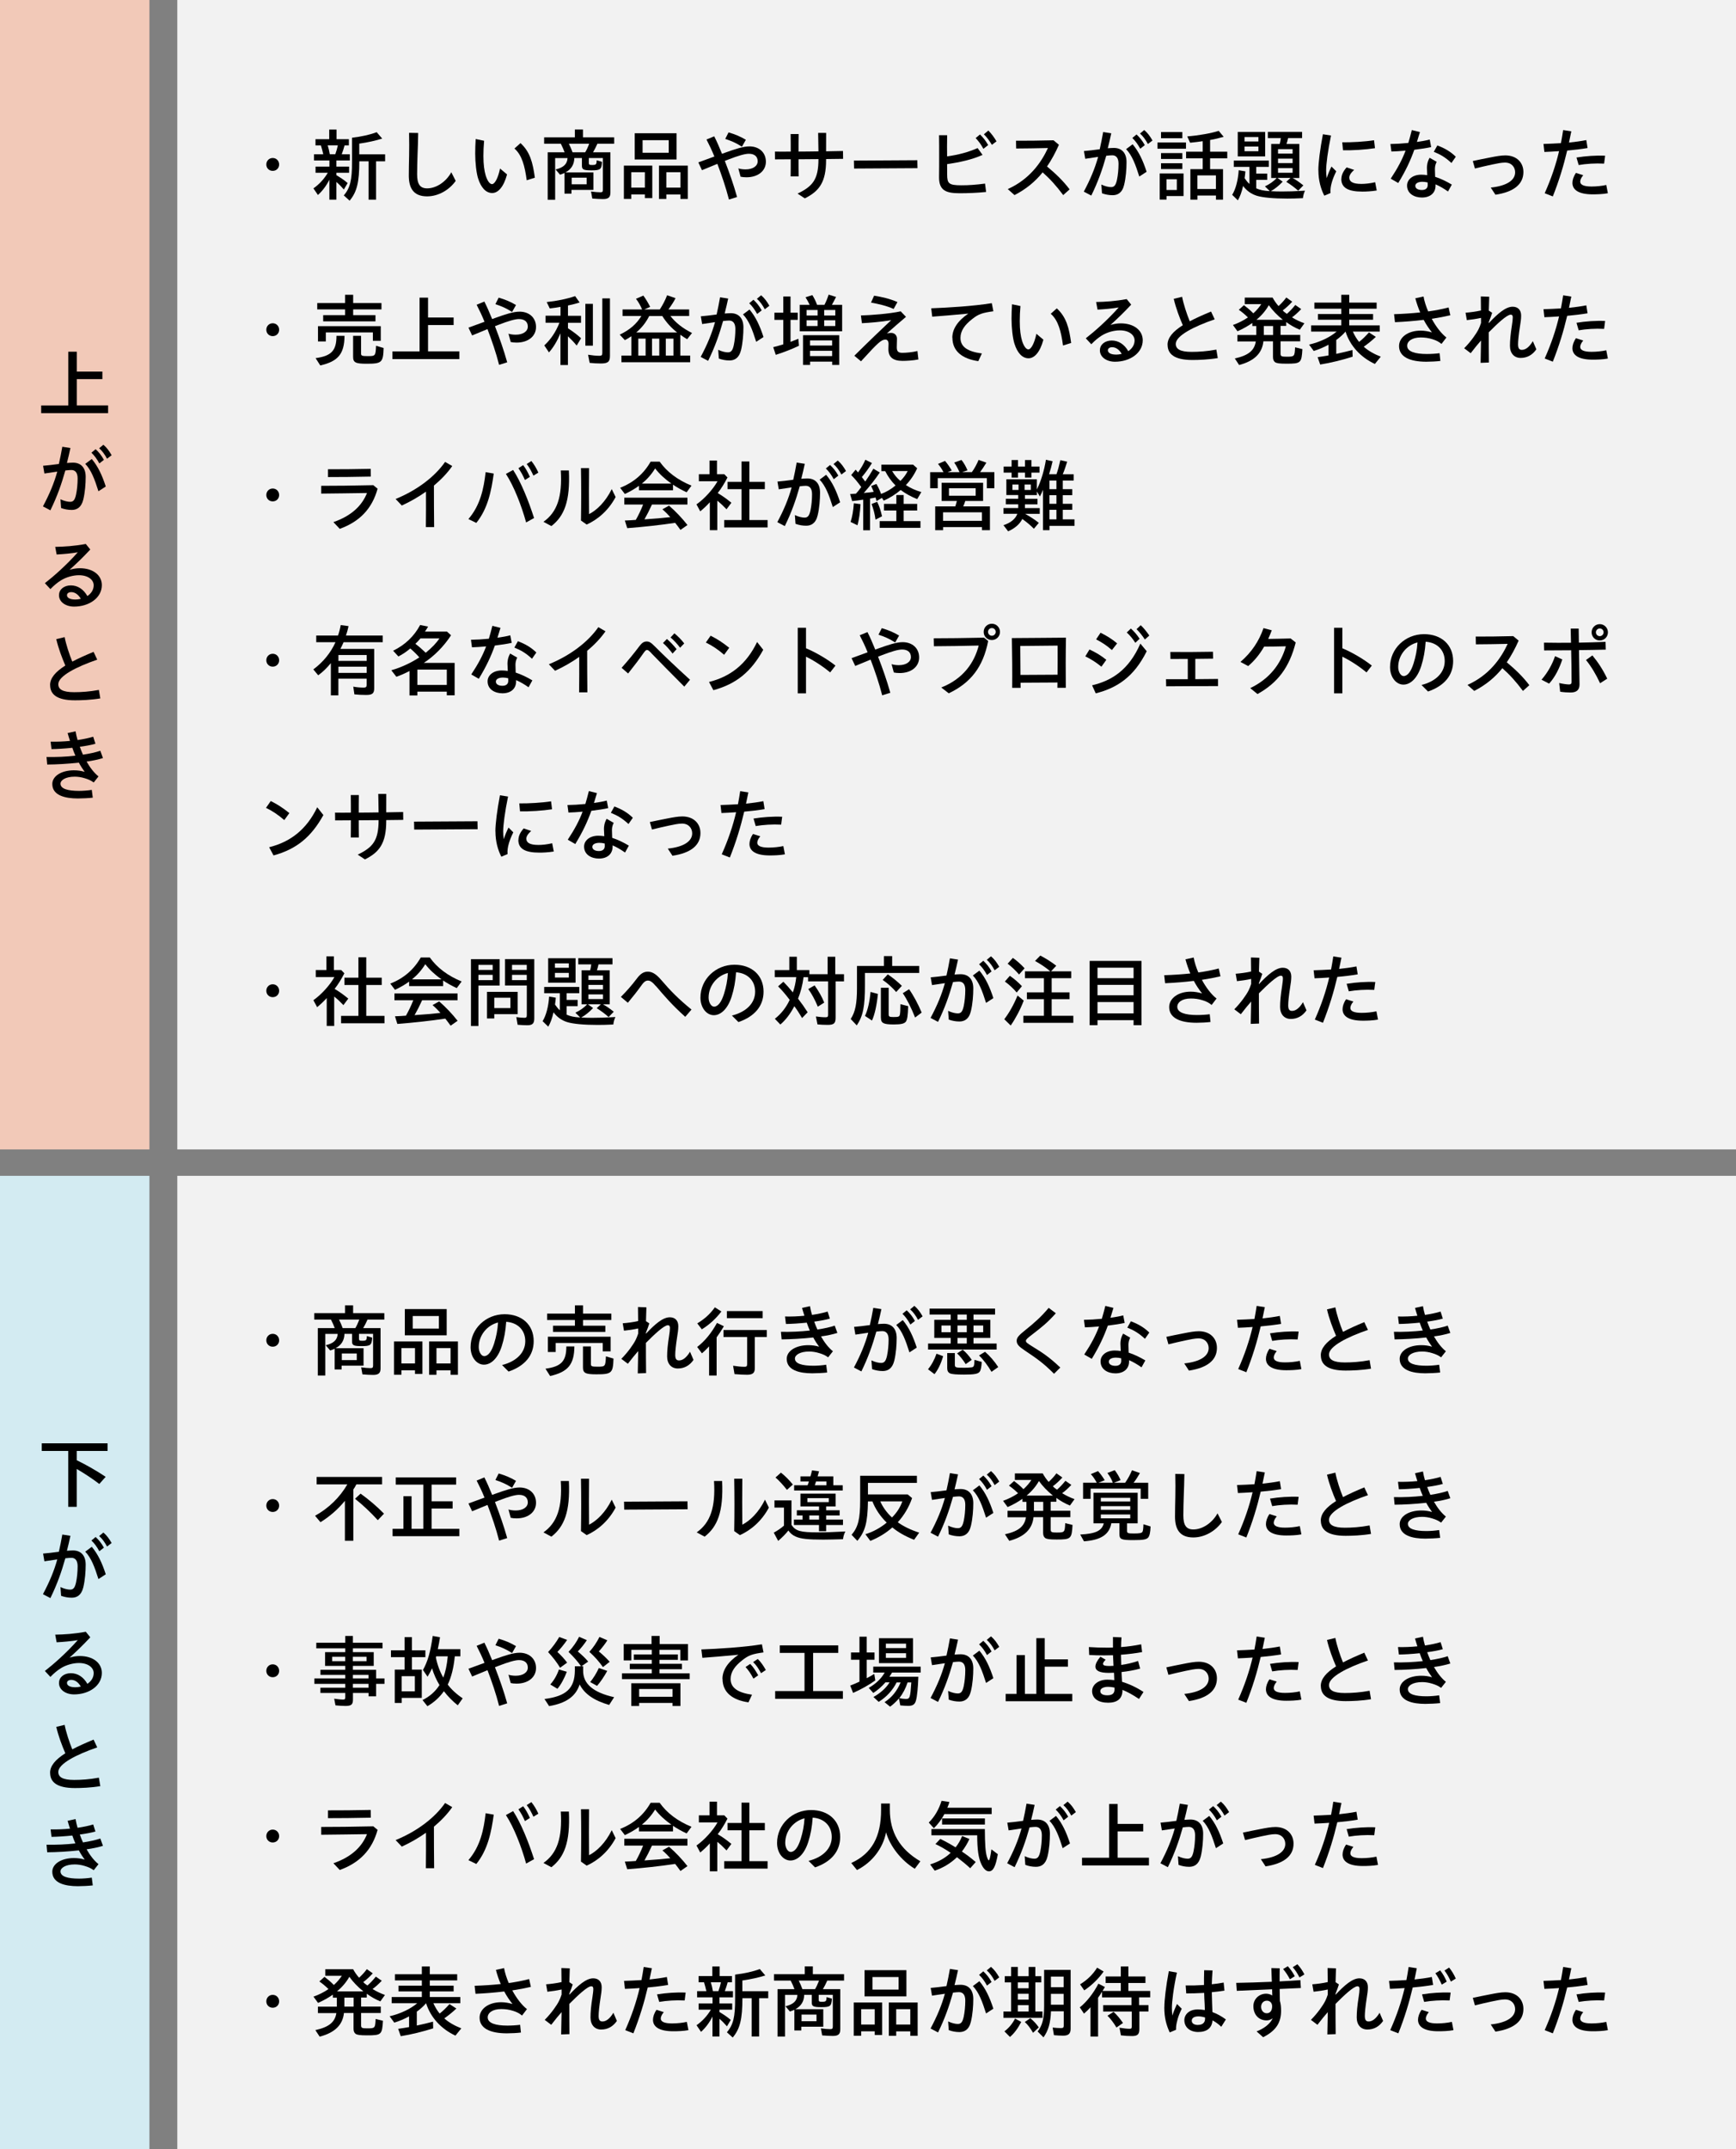 <?xml version="1.0" encoding="UTF-8"?>
<svg id="_レイヤー_2" data-name="レイヤー 2" xmlns="http://www.w3.org/2000/svg" width="327.62" height="405.49" viewBox="0 0 327.62 405.49">
  <rect x="0" y="0" width="327.62" height="405.49" fill="#808080" stroke="none"/>
  <defs>
    <style>
      .cls-1 {
        fill: #d3ebf2;
      }

      .cls-2 {
        fill: #f2c9b8;
      }

      .cls-3 {
        fill: #f2f2f2;
      }
    </style>
  </defs>
  <g id="_レイヤー_1-2" data-name="レイヤー 1">
    <g>
      <rect class="cls-2" width="28.2" height="216.87"/>
      <rect class="cls-3" x="33.46" width="294.16" height="216.87"/>
      <g>
        <path d="M7.77,76.5h5.12v-10.14h1.6v3.75h4.83v1.42h-4.83v4.96h5.91v1.46H7.77v-1.46Z"/>
        <path d="M8.1,95.55c1.25-2.34,2.1-4.38,2.71-6.57-.92.13-1.77.25-2.43.36l-.25-1.46c.69-.06,1.96-.19,2.98-.34.24-1.04.45-2.12.65-3.25l1.53.24c-.19.93-.42,1.86-.66,2.82.44-.03.83-.06,1.14-.06,1.44,0,2.4.88,2.4,2.68,0,1.29-.12,2.91-.45,4.28-.38,1.56-1.28,1.96-2.18,1.96-.71,0-1.39-.13-2.01-.36l-.12-1.65c.71.34,1.38.48,1.83.48.58,0,.88-.31,1.11-1.35.19-.88.3-2,.3-3.06s-.43-1.59-1.18-1.59c-.26,0-.62.03-1.14.09-.73,2.59-1.53,4.87-2.82,7.51l-1.41-.74ZM16.09,87.52l1.23-.92c1.17,1.39,1.95,3.06,2.64,5.19l-1.38.9c-.72-2.27-1.35-3.98-2.49-5.17ZM17.26,85.41l.79-.66c.63.6,1.05,1.11,1.56,2.01l-.86.68c-.51-.92-.94-1.49-1.5-2.03ZM18.72,84.57l.79-.66c.68.58,1.08,1.16,1.56,1.98l-.87.66c-.45-.84-.9-1.46-1.49-1.98Z"/>
        <path d="M11.14,112.26c0-1.05.95-1.81,2.23-1.81s2.39.72,3.12,2.01c.72-.48,1.19-1.19,1.19-2.03,0-1.05-1.07-1.9-2.79-1.9-1.09,0-2.42.36-3.42.99-.69.44-1.2.86-1.96,1.63l-1.04-1.12c1.65-1.28,4.05-3.39,6.21-5.82-1.21.21-2.73.34-3.99.41l-.27-1.44c1.72-.03,3.61-.15,5.77-.55l.85,1.05c-1.44,1.54-2.56,2.61-3.91,3.83.69-.21,1.33-.3,1.93-.3,2.52,0,4.16,1.33,4.16,3.19,0,2.4-2.4,4.05-5.24,4.05-1.54,0-2.85-.83-2.85-2.17ZM14.14,113.12c.39,0,.75-.05,1.11-.14-.46-.81-1.11-1.26-1.8-1.26-.51,0-.81.25-.81.58,0,.53.66.81,1.5.81Z"/>
        <path d="M9.45,129.26c0-1.32,1-2.5,2.88-3.69-.61-1.41-1.3-3.21-1.71-4.98l1.58-.38c.27,1.41.88,3.25,1.44,4.62,1.14-.6,2.5-1.21,4.02-1.84l.69,1.47c-3.94,1.35-7.35,3.1-7.35,4.63,0,.95.79,1.51,2.99,1.51,1.32,0,2.92-.1,4.67-.43l.27,1.6c-1.79.3-3.62.36-4.79.36-3.46,0-4.68-1.16-4.68-2.88Z"/>
        <path d="M8.77,142.82c1.79.04,3.72-.04,5.46-.24-.2-.46-.41-.97-.58-1.49-1.46.15-2.89.24-3.93.25l-.17-1.41c1.2.03,2.46-.02,3.66-.14-.16-.48-.3-.97-.45-1.48l1.5-.33c.09.52.21,1.08.38,1.65,1.12-.17,2.16-.38,2.95-.63l.42,1.33c-.79.23-1.84.42-2.95.57.18.51.38,1,.6,1.49,1.3-.2,2.46-.45,3.27-.74l.5,1.38c-.85.27-1.92.5-3.09.66.65,1.14,1.41,2.13,2.25,2.8l-.9,1.14c-.57-.39-.96-.57-1.68-.79-.67-.21-1.32-.3-1.9-.3-1.73,0-2.69.65-2.69,1.32,0,.97,1.35,1.36,3.51,1.36.66,0,1.68-.07,2.39-.19l.19,1.47c-.78.09-2.04.15-2.82.15-2.38,0-4.82-.56-4.82-2.73,0-1.48,1.7-2.58,4.08-2.58.72,0,1.37.09,2.03.29-.39-.54-.77-1.12-1.1-1.74-2.05.23-4.23.35-5.97.36l-.13-1.44Z"/>
      </g>
      <g>
        <path d="M50.26,31.04c0-.66.49-1.23,1.21-1.23s1.21.57,1.21,1.23-.5,1.2-1.21,1.2-1.21-.54-1.21-1.2Z"/>
        <path d="M62.17,33.89c-.58,1.16-1.33,2.15-2.17,2.9l-.85-1.25c1.08-.75,2.04-1.79,2.71-2.94h-2.31v-1.17h2.62v-1.15h-2.91v-1.17h1.75c-.17-.71-.27-1.11-.45-1.68h-1.02v-1.17h2.59v-1.81h1.38v1.81h2.33v1.17h-.81c-.17.6-.29,1.02-.54,1.68h1.53v1.17h-2.54v1.15h2.4v1.17h-2.4v.45c.88.53,1.47.92,2.13,1.49l-.72,1.21c-.5-.57-.88-.97-1.41-1.42v3.34h-1.32v-3.78ZM63.28,29.1c.22-.63.36-1.11.48-1.68h-1.92c.18.57.28,1.01.4,1.68h1.04ZM64.87,36.89c1.21-1.42,1.58-2.89,1.56-6.36v-4.54c1.81-.22,3.39-.57,4.66-1.05l1.04,1.21c-1.21.38-2.73.72-4.33.95v2.02h4.88v1.32h-1.71v7.23h-1.41v-7.23h-1.75c0,3.94-.46,5.8-1.83,7.42l-1.09-.98Z"/>
        <path d="M77.15,33.11c0-.84.03-2.66.06-3.78.03-.97.02-2.97-.01-4.27l1.72.03c-.03,1.29-.07,3.18-.12,4.12-.04,1-.08,2.75-.08,3.67,0,1.79.5,2.66,1.89,2.66,1.72,0,3.57-1.23,4.56-3.04l.83,1.63c-1.16,1.65-3.21,2.92-5.4,2.92-2.62,0-3.45-1.63-3.45-3.94Z"/>
        <path d="M90.23,33.68c-.33-1.06-.55-2.97-.55-4.71,0-.75.03-1.81.09-2.74l1.59.33c-.09,1.02-.13,1.92-.13,2.88,0,1.63.17,2.8.43,3.67.32,1.02.76,1.63,1.2,1.63.48,0,1.11-1.04,1.51-2.94l1.32,1.11c-.63,2.37-1.7,3.51-2.8,3.51-1.21,0-2.13-1.06-2.66-2.75ZM97.09,28.02l1.14-1.02c1.8,1.65,2.32,3.67,2.71,6.53l-1.54.48c-.35-2.65-.9-4.77-2.31-5.98Z"/>
        <path d="M103.4,28.73h3.15c-.21-.57-.41-1.02-.71-1.61h-3.15v-1.21h5.8v-1.47h1.53v1.47h5.89v1.21h-3.17c-.25.58-.55,1.16-.82,1.61h3.28v7.59c0,.92-.38,1.24-1.41,1.24-.52,0-1.27-.04-2.01-.1l-.24-1.33c.6.09,1.33.15,1.75.15.39,0,.49-.1.49-.49v-5.97h-2.65v.93c0,.31.09.38.64.38.46,0,.66-.06.74-.23.06-.12.1-.39.1-.66l1.01.3c-.09,1.42-.3,1.6-2,1.6-1.49,0-1.8-.15-1.8-.87v-1.45h-1.43c-.03,1.23-.58,2.13-1.68,2.71h5.28v3.3h-4.14v.71h-1.32v-3.9c-.25.12-.45.2-.84.32l-.84-.99c1.48-.34,2.19-1,2.26-2.14h-2.34v7.86h-1.41v-8.94ZM110.44,28.73c.24-.39.5-.93.75-1.61h-3.83c.27.56.48,1.02.69,1.61h2.39ZM110.71,34.77v-1.25h-2.82v1.25h2.82Z"/>
        <path d="M117.74,31.25h5.36v6.13h-1.4v-.69h-2.56v.84h-1.4v-6.29ZM121.7,35.4v-2.9h-2.56v2.9h2.56ZM119.78,25.14h7.9v4.95h-7.9v-4.95ZM126.2,28.82v-2.37h-4.93v2.37h4.93ZM124.36,31.25h5.44v6.29h-1.39v-.84h-2.66v.84h-1.39v-6.29ZM128.41,35.4v-2.9h-2.66v2.9h2.66Z"/>
        <path d="M135.37,30.92c-1.11.45-2.14.87-2.89,1.19l-.69-1.47c.92-.34,1.95-.72,3.03-1.11-.48-1.17-.95-2.17-1.49-3.21l1.46-.6c.5.97.99,2.13,1.47,3.3.23-.09.44-.17.66-.24,1.83-.65,3.33-1.16,4.51-1.16,1.82,0,3.11,1.14,3.11,2.89s-1.5,2.94-3.67,2.94c-.44,0-.79-.04-1.11-.11l-.42-1.57c.39.13.9.19,1.37.19,1.39,0,2.28-.64,2.28-1.53,0-.93-.64-1.42-1.67-1.42-.75,0-2.04.38-3.84,1.08l-.69.27c.9,2.34,1.63,4.39,2.31,6.81l-1.53.48c-.59-2.31-1.38-4.59-2.19-6.74ZM136.87,26.21l.62-1.23c1.18.34,2.16.74,3.27,1.39l-.74,1.31c-1.15-.74-2.04-1.1-3.15-1.47Z"/>
        <path d="M149.23,30.05c-1.1.02-2.08.02-2.97.02l-.02-1.47c.86.02,1.86.02,2.99,0,0-1.09,0-2.2-.02-3.31h1.52c-.02,1.11-.02,2.21-.02,3.31,1.16-.01,2.42-.01,3.75-.04-.01-1.17-.03-2.37-.06-3.49h1.51c-.01,1.14-.01,2.31-.01,3.48,1.03-.01,2.1-.04,3.19-.06l.02,1.48-3.21.04v.18c0,4.17-1.29,5.89-4.02,7.24l-1.36-.9c2.83-1.38,3.94-2.62,3.94-6.51-1.37.01-2.61.01-3.75.03,0,1.08,0,2.16.02,3.24h-1.52c.02-1.08.02-2.16.02-3.24Z"/>
        <path d="M161.15,30.3l11.97-.07.03,1.5-11.97.07-.03-1.5Z"/>
        <path d="M177.22,33.47v-.04c.02-1.32.02-2.64.02-3.96s0-2.64-.02-3.96h1.53c-.03,1.49-.03,2.79-.01,4,2.16-.31,3.94-.78,5.76-1.57l.93,1.29c-2.04.9-4.16,1.36-6.69,1.74,0,.66.01,1.32.01,1.96.01,1.67.27,2.03,2.68,2.03,1.44,0,2.69-.09,4.47-.32l.2,1.58c-1.74.18-3.51.24-5.01.24-2.58,0-3.87-.54-3.87-2.99ZM184.14,26.04l.81-.67c.57.57,1.02,1.09,1.54,2l-.9.71c-.54-.96-.82-1.32-1.46-2.03ZM185.68,25.34l.84-.71c.63.64,1.07,1.24,1.54,2.04l-.87.66c-.42-.69-.94-1.46-1.51-1.99Z"/>
        <path d="M190.18,35.68c4.08-1.83,6.3-4.96,7.59-7.75-2.19.04-4.2.09-6,.09l-.03-1.47c1.9.01,4.09,0,7.08-.08l1.02.85c-.65,1.47-1.38,2.83-2.24,4.09,1.67,1.4,3,2.66,4.26,4.32l-1.21,1.08c-1.29-1.74-2.52-3.09-3.88-4.29-1.38,1.71-3.09,3.15-5.31,4.29l-1.28-1.14Z"/>
        <path d="M204.53,36.17c1.25-2.34,2.1-4.38,2.71-6.57-.92.13-1.77.25-2.43.36l-.25-1.46c.69-.06,1.96-.19,2.98-.34.24-1.04.45-2.12.65-3.25l1.53.24c-.19.93-.42,1.86-.66,2.82.44-.03.83-.06,1.14-.06,1.44,0,2.4.88,2.4,2.68,0,1.29-.12,2.91-.45,4.28-.37,1.56-1.27,1.96-2.17,1.96-.7,0-1.39-.13-2.01-.36l-.12-1.65c.71.34,1.38.48,1.83.48.58,0,.88-.31,1.11-1.35.19-.88.3-2,.3-3.06s-.43-1.59-1.18-1.59c-.26,0-.62.03-1.14.09-.73,2.59-1.53,4.87-2.82,7.51l-1.41-.74ZM212.52,28.14l1.23-.92c1.17,1.39,1.95,3.06,2.64,5.19l-1.38.9c-.72-2.27-1.35-3.98-2.49-5.17ZM213.7,26.03l.79-.66c.63.6,1.05,1.11,1.56,2.01l-.86.68c-.51-.92-.94-1.49-1.5-2.03ZM215.15,25.19l.79-.66c.68.58,1.08,1.16,1.56,1.98l-.87.66c-.45-.84-.9-1.45-1.49-1.98Z"/>
        <path d="M218.44,26.88h5.38v1.18h-5.38v-1.18ZM218.86,32.73h4.5v4.26h-3.21v.67h-1.29v-4.93ZM219.11,24.92h4.02v1.16h-4.02v-1.16ZM219.11,28.88h4.02v1.11h-4.02v-1.11ZM219.11,30.8h4.02v1.1h-4.02v-1.1ZM222.09,35.85v-2.02h-1.95v2.02h1.95ZM224.64,31.91h2.33v-2.04h-3.13v-1.25h3.13v-1.98c-.64.1-1.56.21-2.37.29l-.54-1.19c2.37-.21,4.42-.58,5.94-1.05l.93,1.12c-.85.25-1.71.46-2.56.6v2.21h3.24v1.25h-3.24v2.04h2.44v5.76h-1.33v-.78h-3.5v.78h-1.33v-5.76ZM229.47,35.66v-2.57h-3.5v2.57h3.5Z"/>
        <path d="M232.54,36.75c.64-1,1.11-2.73,1.23-4.63l1.26.21c-.03.43-.08.87-.15,1.29.33.48.58.79.92,1.09v-3.22h-2.96v-1.19h6.62v1.19h-2.38v1.26h2.07v1.18h-2.07v1.61c.72.31,1.39.46,2.56.52l-.92-.9c.84-.38,1.67-.96,2.22-1.58h-1.04v-6.42h1.61c.1-.39.17-.71.21-1.11h-2.45v-1.17h6.46v1.17h-2.64c-.09.42-.18.76-.3,1.11h2.42v6.42h-1.28c.62.33,1.25.76,2.04,1.4l-.97,1c-.68-.6-1.44-1.17-2.25-1.67l.79-.74h-2.46l.99.71c-.75.79-1.47,1.37-2.24,1.79.66.04,1.3.06,2.08.06,1.25,0,2.33-.03,4.37-.15-.24.54-.33.88-.39,1.41-1.33.06-2.01.08-2.96.08-2.58,0-4.65-.19-5.77-.54-1.04-.33-1.91-.96-2.56-1.84-.26,1.14-.58,2.01-.99,2.71l-1.08-1.05ZM233.59,24.89h5.17v4.62h-5.17v-4.62ZM237.49,26.69v-.83h-2.62v.83h2.62ZM237.49,28.53v-.88h-2.62v.88h2.62ZM243.94,28.98v-.84h-2.75v.84h2.75ZM243.94,30.77v-.84h-2.75v.84h2.75ZM243.94,32.6v-.88h-2.75v.88h2.75Z"/>
        <path d="M248.8,32.12c0-1.42.32-3.93.86-6.79l1.53.24c-.6,2.89-.92,5.42-.92,6.58,0,.46.03,1,.11,1.46.24-.77.62-1.65.9-2.19l.9.9c-.46.93-.67,1.53-.84,2.1-.2.69-.3,1.37-.24,2l-1.18.5c-.62-1.22-1.11-2.82-1.11-4.79ZM253.15,33.75c0-.64.27-1.37.99-2.17l1.42.48c-.69.6-.92,1.08-.92,1.45,0,.75.63,1.19,2.29,1.19.66,0,1.63-.09,2.59-.32l.3,1.56c-1.04.17-2.07.21-2.7.21-2.71,0-3.99-.72-3.99-2.4ZM253.31,26.85c1.68.03,4.29-.12,6-.39l.18,1.5c-1.72.27-4.32.44-6.04.39l-.14-1.5Z"/>
        <path d="M262.46,33.71c1.35-2.04,2.19-3.66,2.8-5.29-.99.09-1.93.15-2.67.17l-.19-1.42c1-.01,2.19-.08,3.38-.2.22-.76.45-1.56.66-2.43l1.53.38c-.2.66-.38,1.28-.57,1.86.89-.12,1.73-.27,2.42-.45l.27,1.42c-.78.18-1.95.36-3.18.51-.73,2.04-1.6,3.92-3.03,6.27l-1.41-.81ZM265.54,35.01c0-1.14,1.06-2.05,2.67-2.05.36,0,.75.03,1.14.09-.03-.5-.06-1.08-.06-1.36,0-.42.06-1.16.51-1.92l1.33.76c-.29.58-.33.99-.33,1.41,0,.46.03.9.04,1.42,1.07.34,2.16.88,3.15,1.47l-.72,1.3c-.78-.55-1.58-1.02-2.35-1.35v.24c0,1.39-1,2.25-2.58,2.25-1.39,0-2.8-.71-2.8-2.27ZM268.33,35.85c.69,0,1.11-.31,1.11-.94,0-.12,0-.29-.01-.48-.34-.09-.69-.13-1-.13-.79,0-1.33.29-1.33.76,0,.53.55.79,1.25.79ZM270.59,28.64l.67-1.2c1.37.52,2.46,1.14,3.48,2.13l-.82,1.18c-1.16-1.06-2.04-1.59-3.33-2.11Z"/>
        <path d="M281.35,35.39c2.99-.31,4.59-1.38,4.59-2.88,0-.94-.64-1.84-1.92-1.84-.67,0-1.5.18-2.46.38-.95.2-2.23.5-3.21.74l-.4-1.41c.96-.21,2.08-.44,3.28-.67,1.05-.21,2.05-.39,2.85-.39,2.17,0,3.42,1.37,3.42,3.13,0,2.31-1.8,3.77-5.28,4.29l-.87-1.33Z"/>
        <path d="M291.52,36.45c1.23-2.76,2.1-5.34,2.71-7.93-1.02.07-1.98.12-2.77.15l-.17-1.51c1.04-.03,2.14-.08,3.29-.15.15-.81.3-1.63.42-2.47l1.54.24c-.14.72-.29,1.42-.44,2.12,1.11-.12,2.21-.26,3.27-.47l.24,1.5c-1.18.2-2.53.36-3.85.48-.69,2.92-1.54,5.7-2.71,8.65l-1.53-.6ZM296.75,34.51c0-.55.21-1.23.67-1.89l1.37.44c-.39.45-.57.9-.57,1.21,0,.58.66.92,2.13.92.96,0,1.98-.11,2.79-.29l.3,1.56c-.93.18-2.13.21-2.85.21-2.75,0-3.84-.9-3.84-2.16ZM297.52,29.72c1.71-.28,3.71-.42,5.4-.34l-.19,1.49c-1.63-.09-3.45.03-4.8.27l-.41-1.41Z"/>
        <path d="M50.26,62.22c0-.66.49-1.23,1.21-1.23s1.21.57,1.21,1.23-.5,1.2-1.21,1.2-1.21-.54-1.21-1.2Z"/>
        <path d="M59.56,67.57c3-.4,3.94-1.44,3.94-4.2h1.52c-.04,3.39-1.19,4.81-4.58,5.58l-.88-1.38ZM61,59.46h4.12v-1.08h-5.25v-1.2h5.25v-1.56h1.53v1.56h5.34v1.2h-5.34v1.08h4.21v1.17h-9.87v-1.17ZM60.01,61.54h11.85v2.76h-1.49v-1.58h-8.88v1.7h-1.48v-2.88ZM66.64,67.33v-3.96h1.5v3.33c0,.43.18.49,1.27.49,1.44,0,1.47-.04,1.56-1.95l1.43.42c-.09,2.74-.33,2.97-3.23,2.97-2.07,0-2.53-.24-2.53-1.3Z"/>
        <path d="M74.06,66.3h5.12v-10.14h1.6v3.75h4.83v1.42h-4.83v4.96h5.91v1.46h-12.63v-1.46Z"/>
        <path d="M91.99,62.1c-1.11.45-2.14.87-2.89,1.19l-.69-1.47c.92-.34,1.95-.72,3.03-1.11-.48-1.17-.95-2.17-1.49-3.21l1.46-.6c.5.98.99,2.13,1.47,3.3.23-.09.44-.17.66-.24,1.83-.65,3.33-1.16,4.51-1.16,1.82,0,3.11,1.14,3.11,2.9s-1.5,2.94-3.67,2.94c-.44,0-.79-.04-1.11-.11l-.42-1.57c.39.13.9.19,1.37.19,1.39,0,2.28-.64,2.28-1.53,0-.93-.64-1.42-1.67-1.42-.75,0-2.04.38-3.84,1.08l-.69.27c.9,2.34,1.63,4.39,2.31,6.81l-1.53.48c-.58-2.31-1.38-4.59-2.19-6.74ZM93.49,57.39l.62-1.23c1.18.34,2.16.73,3.27,1.39l-.74,1.31c-1.15-.74-2.04-1.1-3.15-1.47Z"/>
        <path d="M105.77,62.89c-.65,1.53-1.37,2.71-2.17,3.6l-.88-1.32c1.26-1.17,2.17-2.54,2.86-4.28h-2.62v-1.32h2.82v-1.67c-.54.1-1.16.2-2.03.29l-.58-1.2c1.96-.21,3.78-.58,5.37-1.12l.85,1.2c-.63.21-1.47.42-2.2.57v1.94h2.46v1.32h-2.46v1.04c.97.63,1.74,1.21,2.47,1.88l-.83,1.38c-.54-.66-1.04-1.18-1.65-1.75v5.42h-1.41v-5.96ZM110.47,57.33h1.42v7.89h-1.42v-7.89ZM111.28,68.46l-.3-1.53c.73.12,1.51.2,2.14.2.43,0,.55-.12.55-.56v-10.27h1.44v10.86c0,1.11-.39,1.42-1.73,1.42-.66,0-1.47-.04-2.11-.12Z"/>
        <path d="M117.28,67.09h1.88v-3.66c-.36.27-.74.48-1.23.75l-.98-1.04c1.86-.87,3.18-2.01,4.09-3.52h-3.55v-1.23h3.69c-.35-.82-.74-1.48-1.16-2.01l1.39-.61c.41.54.88,1.32,1.29,2.13l-1.12.49h2.94c.61-.96.97-1.65,1.38-2.68l1.59.55c-.36.71-.72,1.26-1.35,2.13h3.92v1.23h-3.54c.98,1.27,2.34,2.34,4.08,3.21l-.92,1.17c-.34-.2-.87-.53-1.29-.84v3.93h1.86v1.26h-12.97v-1.26ZM127.79,62.73c-1.14-.9-2.03-1.88-2.8-3.1h-2.47c-.63,1.23-1.38,2.19-2.45,3.1h7.72ZM121.84,67.09v-3.2h-1.38v3.2h1.38ZM124.42,67.09v-3.2h-1.37v3.2h1.37ZM127.09,67.09v-3.2h-1.44v3.2h1.44Z"/>
        <path d="M132.23,67.35c1.25-2.34,2.1-4.38,2.71-6.57-.92.13-1.77.25-2.43.36l-.25-1.46c.69-.06,1.96-.19,2.98-.34.24-1.04.45-2.12.65-3.25l1.53.24c-.19.93-.42,1.86-.66,2.82.44-.03.83-.06,1.14-.06,1.44,0,2.4.88,2.4,2.68,0,1.29-.12,2.91-.45,4.28-.38,1.56-1.28,1.96-2.18,1.96-.71,0-1.39-.13-2.01-.36l-.12-1.65c.71.34,1.38.48,1.83.48.58,0,.88-.31,1.11-1.35.19-.88.3-2,.3-3.06s-.43-1.59-1.18-1.59c-.26,0-.62.03-1.14.09-.73,2.59-1.53,4.87-2.82,7.51l-1.41-.74ZM140.22,59.32l1.23-.92c1.17,1.39,1.95,3.06,2.64,5.19l-1.38.9c-.72-2.27-1.35-3.98-2.49-5.17ZM141.4,57.21l.79-.66c.63.6,1.05,1.11,1.56,2.01l-.86.68c-.51-.92-.94-1.49-1.5-2.03ZM142.85,56.37l.79-.66c.68.58,1.08,1.16,1.56,1.98l-.87.66c-.45-.84-.9-1.46-1.49-1.98Z"/>
        <path d="M145.91,65.5c.44-.09.86-.21,1.91-.53v-4.62h-1.67v-1.35h1.67v-3.06h1.37v3.06h1.36v1.35h-1.36v4.15c.46-.17.9-.34,1.48-.58l.11,1.32c-1.4.66-3.03,1.29-4.38,1.71l-.48-1.46ZM150.92,57.51h1.88c-.24-.51-.48-.94-.78-1.42l1.29-.41c.36.58.63,1.14.89,1.83h1.39c.29-.55.53-1.12.79-1.92l1.41.44-.03.04c-.3.6-.45.88-.76,1.44h1.93v5h-8.01v-5ZM151.54,63.24h6.84v5.61h-1.33v-.62h-4.17v.62h-1.33v-5.61ZM154.3,59.53v-1.04h-2.08v1.04h2.08ZM154.3,61.51v-1.08h-2.08v1.08h2.08ZM157.04,65.19v-.96h-4.17v.96h4.17ZM157.04,67.18v-.99h-4.17v.99h4.17ZM157.64,59.53v-1.04h-2.1v1.04h2.1ZM157.64,61.51v-1.08h-2.1v1.08h2.1Z"/>
        <path d="M161.24,67.11c3.03-3,4.93-4.81,6.94-6.7-1.93.33-4.2.51-5.52.57l-.19-1.46c1.74-.04,5.4-.31,7.51-.78l1,1.04c-1.05.88-2.55,2.19-3.6,3.12.29-.06.56-.09.79-.09.74,0,1.11.54,1.11,1.09,0,.41-.04,1.32-.04,1.59,0,.71.17,1.08,1.05,1.08.65,0,1.91-.1,2.85-.34l.18,1.59c-1.02.21-2.28.27-2.99.27-1.88,0-2.67-.77-2.67-2.22,0-.33.03-.82.03-1.05,0-.38-.2-.75-.57-.75-.45,0-.87.24-1.39.71-.6.54-1.17,1.12-3.24,3.39l-1.26-1.05ZM164.38,57.09l.58-1.3c1.5.25,2.79.51,4.41,1.2l-.72,1.3c-1.4-.62-2.9-.95-4.28-1.2Z"/>
        <path d="M179.72,63.73c0-1.67,1.05-3.22,3.02-4.56-2.88.27-4.68.42-6.81.58l-.19-1.58c3.12-.12,7.92-.4,11.43-.97l.3,1.53c-2.08.29-2.79.51-4,1.47-1.38,1.08-2.21,2.19-2.21,3.55,0,1.71,1.37,2.59,4.04,2.94l-.67,1.45c-2.99-.42-4.89-1.86-4.89-4.42Z"/>
        <path d="M191.45,64.86c-.33-1.06-.55-2.97-.55-4.71,0-.75.03-1.81.09-2.74l1.59.33c-.09,1.02-.13,1.92-.13,2.88,0,1.63.17,2.8.43,3.67.32,1.02.76,1.63,1.2,1.63.48,0,1.11-1.04,1.51-2.94l1.32,1.11c-.63,2.37-1.7,3.51-2.8,3.51-1.22,0-2.13-1.06-2.66-2.75ZM198.3,59.2l1.14-1.02c1.8,1.65,2.32,3.67,2.71,6.53l-1.54.48c-.35-2.65-.9-4.77-2.31-5.98Z"/>
        <path d="M207.58,66.06c0-1.05.95-1.81,2.23-1.81s2.39.72,3.12,2.01c.72-.48,1.19-1.19,1.19-2.03,0-1.05-1.07-1.9-2.79-1.9-1.1,0-2.42.36-3.42.99-.69.44-1.2.86-1.96,1.63l-1.04-1.12c1.65-1.28,4.05-3.39,6.21-5.82-1.21.21-2.73.34-3.99.41l-.27-1.44c1.72-.03,3.61-.15,5.77-.55l.85,1.05c-1.44,1.54-2.56,2.61-3.91,3.83.69-.21,1.33-.3,1.93-.3,2.52,0,4.16,1.33,4.16,3.19,0,2.4-2.4,4.05-5.24,4.05-1.54,0-2.85-.83-2.85-2.17ZM210.58,66.91c.39,0,.75-.05,1.11-.14-.46-.81-1.11-1.26-1.8-1.26-.51,0-.81.25-.81.58,0,.53.66.81,1.5.81Z"/>
        <path d="M220.34,65.05c0-1.32,1-2.5,2.88-3.69-.61-1.41-1.3-3.21-1.71-4.98l1.58-.38c.27,1.41.88,3.25,1.44,4.62,1.14-.6,2.5-1.21,4.02-1.84l.69,1.47c-3.94,1.35-7.35,3.1-7.35,4.63,0,.95.79,1.51,2.99,1.51,1.32,0,2.92-.1,4.67-.43l.27,1.6c-1.79.3-3.62.36-4.79.36-3.46,0-4.68-1.16-4.68-2.88Z"/>
        <path d="M233.05,67.63c2.57-.58,3.67-1.49,3.95-3.21h-3.48v-1.21h3.57v-1.7h-.75v-.57c-.87.6-1.77,1.11-2.8,1.56l-.86-1.18c1.02-.36,2.01-.86,2.83-1.43-.62-.61-1.09-.99-1.72-1.44l.97-.87c.65.5,1.12.88,1.77,1.54.64-.58,1.12-1.16,1.5-1.74h-3.12v-1.23h5.26c.29.54.64,1.06,1.12,1.6.58-.55,1.05-1.05,1.46-1.62l1.12.79c-.57.63-1.2,1.21-1.79,1.65.13.17.43.41.78.65.52-.45,1.06-1.02,1.59-1.68l1.12.78c-.77.79-1.21,1.17-1.74,1.56.67.42,1.59.86,2.34,1.12l-.87,1.21c-.88-.36-1.75-.84-2.56-1.44v.72h-1.07v1.7h3.71v1.21h-3.71v2.33c0,.49.17.57,1.12.57,1.51,0,1.54-.03,1.62-1.77l1.38.34c-.15,2.62-.29,2.75-3.01,2.75-1.35,0-1.84-.08-2.16-.29-.25-.2-.38-.5-.38-.97v-2.96h-1.81c-.23,2.26-1.73,3.72-4.58,4.47l-.83-1.26ZM242.09,60.33c-1.04-.83-1.96-1.79-2.64-2.75-.57,1.02-1.37,1.96-2.33,2.75h4.96ZM240.26,63.21v-1.7h-1.75v1.7h1.75Z"/>
        <path d="M248.65,67.39c.72-.1,1.21-.18,2.07-.33v-2.02c-.83.46-1.86.9-2.79,1.18l-.88-1.2c2.05-.48,3.9-1.36,5.21-2.46h-4.82v-1.17h5.69v-1.06h-4.41v-1.08h4.41v-1h-5.08v-1.16h5.08v-1.47h1.5v1.47h5.17v1.16h-5.17v1h4.5v1.08h-4.5v1.06h5.76v1.17h-5.08c.3.68.73,1.41,1.18,1.95.62-.48,1.23-1.08,1.86-1.79l1.3.84c-.75.71-1.56,1.35-2.28,1.86.79.72,1.91,1.37,3.21,1.88l-1.11,1.37c-2.7-1.25-4.7-3.44-5.54-6.11-.45.54-1.05,1.08-1.75,1.59v2.62c1.23-.27,2.21-.5,3.06-.73l.03,1.26c-1.86.6-4.17,1.17-6.12,1.48l-.49-1.39Z"/>
        <path d="M263.12,59.28c1.74-.06,3.36-.17,4.9-.33-.36-.83-.66-1.71-.92-2.67l1.55-.34c.16.91.48,1.89.88,2.82,1.33-.18,2.62-.43,3.85-.75l.33,1.47c-1.05.25-2.24.48-3.51.67.81,1.5,1.83,2.81,2.77,3.53l-.93,1.21c-.5-.41-.96-.66-1.68-.88-.79-.25-1.47-.34-2.25-.34-1.7,0-2.55.76-2.55,1.56,0,1.11,1.5,1.56,3.71,1.56.84,0,1.74-.06,2.41-.15l.15,1.46c-.67.09-1.83.15-2.64.15-3.21,0-5.16-.96-5.16-2.96,0-1.62,1.65-2.91,4.08-2.91.71,0,1.46.13,2.13.34-.58-.74-1.11-1.51-1.56-2.37-1.73.21-3.57.36-5.42.44l-.17-1.5Z"/>
        <path d="M279.49,64.26c-.54.62-1.17,1.37-1.94,2.38l-1.23-.93c1.25-1.26,2.28-2.73,2.7-3.57.15-.3.33-.73.48-1.2v-.96c-.86.19-1.89.34-2.68.42l-.24-1.4c.83-.06,1.95-.2,2.91-.42,0-1.06-.02-1.86-.03-2.65l1.59.06c-.03.88-.06,1.68-.08,2.61l.63.42c-.15.51-.36,1.06-.64,1.77v.18c1.69-1.79,3.18-3.1,4.51-3.1.96,0,1.6.58,1.6,1.68,0,.65-.1,1.3-.22,2.04-.25,1.59-.36,2.77-.36,3.38,0,.81.27,1.04.72,1.04.63,0,1.33-.42,2.07-1.64l.66,1.54c-.75,1.08-1.75,1.62-2.97,1.62s-2.01-.88-2.01-2.28c0-.95.1-2.19.38-3.93.08-.5.15-1.05.15-1.44,0-.36-.12-.51-.39-.51-.72,0-2.57,1.74-4.14,3.33,0,1.96,0,3.43.03,5.7l-1.57.06c.03-1.62.06-2.92.08-4.2Z"/>
        <path d="M291.52,67.63c1.23-2.76,2.1-5.34,2.71-7.93-1.02.08-1.98.12-2.77.15l-.17-1.51c1.04-.03,2.14-.08,3.29-.15.15-.81.3-1.63.42-2.47l1.54.24c-.14.72-.29,1.42-.44,2.12,1.11-.12,2.21-.26,3.27-.47l.24,1.5c-1.18.2-2.53.36-3.85.48-.69,2.92-1.54,5.7-2.71,8.65l-1.53-.6ZM296.75,65.7c0-.55.21-1.23.67-1.89l1.37.44c-.39.45-.57.9-.57,1.21,0,.58.66.92,2.13.92.96,0,1.98-.11,2.79-.29l.3,1.56c-.93.18-2.13.21-2.85.21-2.75,0-3.84-.9-3.84-2.16ZM297.52,60.9c1.71-.28,3.71-.42,5.4-.34l-.19,1.49c-1.63-.09-3.45.03-4.8.27l-.41-1.41Z"/>
        <path d="M50.26,93.4c0-.66.49-1.23,1.21-1.23s1.21.57,1.21,1.23-.5,1.2-1.21,1.2-1.21-.54-1.21-1.2Z"/>
        <path d="M62.92,98.51c3.36-1.17,5.36-3.04,6.34-5.49-3.15.04-5.95.09-8.64.11v-1.47c2.82,0,5.71-.03,9.83-.12l.81.67c-1.04,3.78-3.39,6.21-7.14,7.57l-1.2-1.27ZM61.88,88.54c2.61.01,4.86-.02,8.08-.08l.02,1.46c-3.34.07-5.62.09-8.08.09v-1.47Z"/>
        <path d="M74.66,94.15c4.1-1.68,7.41-4.23,9.34-7l1.35.78c-.92,1.32-2.1,2.55-3.46,3.69,0,2.61.01,5.22.04,7.83h-1.56c.03-2.24.03-4.47.02-6.69-1.4.99-2.94,1.88-4.56,2.62l-1.17-1.23Z"/>
        <path d="M88.4,97.93c2.25-2.6,2.9-5.76,3.25-8.85l1.53.27c-.46,3.31-1.11,6.6-3.29,9.31l-1.5-.73ZM95.47,89.42l1.37-.75c1.47,2.23,2.96,5.96,3.95,9.07l-1.5.83c-.87-3.15-2.27-6.78-3.81-9.15ZM97.85,88.33l.88-.57c.51.66.84,1.26,1.27,2.21l-.93.6c-.41-.93-.69-1.42-1.23-2.23ZM99.4,87.55l.88-.57c.55.69.93,1.33,1.32,2.19l-.93.57c-.34-.73-.73-1.51-1.27-2.19Z"/>
        <path d="M102.56,98.45c2.58-1.81,3.58-4.72,3.27-9.69h1.53c.27,5.82-.88,8.61-3.3,10.5l-1.5-.81ZM109.64,98.2c.06-3.4.06-6.6,0-9.88h1.53c-.03,2.91-.03,5.8,0,8.68,1.42-.72,3.09-2.29,4.28-4.72l.73,1.5c-1.35,2.54-3.39,4.26-5.46,5.19l-1.08-.76Z"/>
        <path d="M117.04,92.03c2.55-1,4.44-2.64,5.75-4.93h1.7c1.38,1.94,3.4,3.46,6.01,4.53l-.92,1.25c-.9-.41-1.77-.89-2.57-1.43v1.05h-6.42v-.84c-.84.6-1.74,1.12-2.67,1.54l-.89-1.17ZM127.4,98.65c-2.82.42-6.09.78-9.03,1l-.45-1.44c.69-.03,1.57-.07,2.07-.12.51-.9.97-1.85,1.38-2.9h-3.55v-1.29h11.91v1.29h-6.69c-.45,1-.93,1.94-1.42,2.8,1.92-.13,3.43-.25,4.88-.42-.38-.42-.83-.9-1.49-1.48l1.25-.69c1.26,1.09,2.47,2.37,3.48,3.66l-1.32.92c-.45-.63-.53-.72-1-1.33ZM126.7,91.24c-1.2-.84-2.28-1.83-3.06-2.86-.69,1.12-1.5,2.04-2.5,2.86h5.57Z"/>
        <path d="M133.96,94.76c-.58.63-1.05,1.09-1.81,1.72l-.71-1.32c1.44-.99,3.13-2.83,3.97-4.36h-3.52v-1.33h2.01v-2.58h1.41v2.58h1.38l.6.62c-.53,1.03-1.12,2.02-1.84,2.94.9.54,1.59,1.02,2.58,1.83l-.92,1.23c-.66-.69-1.11-1.11-1.74-1.62v5.56h-1.41v-5.26ZM136.67,98.12h3.27v-5.83h-2.64v-1.38h2.64v-3.84h1.48v3.84h2.92v1.38h-2.92v5.83h3.44v1.4h-8.19v-1.4Z"/>
        <path d="M146.69,98.53c1.25-2.34,2.1-4.38,2.71-6.57-.92.13-1.77.25-2.43.36l-.25-1.46c.69-.06,1.96-.19,2.98-.34.24-1.04.45-2.12.65-3.25l1.53.24c-.19.93-.42,1.86-.66,2.82.44-.03.83-.06,1.14-.06,1.44,0,2.4.88,2.4,2.68,0,1.29-.12,2.91-.45,4.28-.37,1.56-1.27,1.96-2.17,1.96-.7,0-1.39-.13-2.01-.36l-.12-1.65c.71.34,1.38.48,1.83.48.58,0,.88-.31,1.11-1.35.19-.88.3-2,.3-3.06s-.43-1.59-1.18-1.59c-.26,0-.62.03-1.14.09-.73,2.59-1.53,4.87-2.82,7.51l-1.41-.74ZM154.68,90.5l1.23-.92c1.17,1.39,1.95,3.06,2.64,5.19l-1.38.9c-.72-2.27-1.35-3.98-2.49-5.17ZM155.86,88.39l.79-.66c.63.6,1.05,1.11,1.56,2.01l-.86.68c-.51-.92-.94-1.49-1.5-2.03ZM157.31,87.55l.79-.66c.68.58,1.08,1.16,1.56,1.98l-.87.66c-.45-.84-.9-1.46-1.49-1.98Z"/>
        <path d="M162.92,94.27c-.72.1-1.36.2-2.1.27l-.39-1.32,1.11-.08c.3-.33.58-.66,1-1.25-.78-1.05-1.24-1.6-1.9-2.26l.84-1.02.45.53c.58-.81,1.06-1.63,1.38-2.4l1.25.63c-.6.96-1.2,1.8-1.91,2.64l.64.85c.5-.71,1.04-1.56,1.54-2.43l1.2.72c-.75,1.14-1.84,2.54-3.01,3.86.9-.08,1.42-.13,1.86-.21l-.04-.11c-.19-.46-.27-.63-.43-1l.99-.38c.36.63.6,1.12.88,1.88.88-.3,1.86-.87,2.73-1.59-.76-.75-1.48-1.75-1.95-2.71h-.72v-1.23h5.97l.78.69c-.5,1.12-1.21,2.21-2.13,3.17.81.54,1.86,1.02,2.92,1.32l-.78,1.33c-1.2-.48-2.14-1-3.12-1.72-.95.81-2.07,1.51-3.2,2.01l-.34-.52-1.02.6-.18-.67c-.31.06-.76.15-1.04.2v5.98h-1.29v-5.76ZM160.52,98.48c.31-.95.51-2.01.62-3.53l1.26.17c-.09,1.59-.29,3-.58,3.99l-1.29-.63ZM164.48,95.09l1.06-.41c.39.78.65,1.58.92,2.73l-1.23.63c-.14-1.06-.41-2.07-.75-2.95ZM166.01,98.32h3.15v-2h-2.34v-1.25h2.34v-1.67h1.38v1.67h2.55v1.25h-2.55v2h3.17v1.27h-7.7v-1.27ZM171.29,88.88h-2.92c.38.67.93,1.35,1.56,1.86.58-.58,1.05-1.21,1.37-1.86Z"/>
        <path d="M175.55,89.09h2.51c-.33-.62-.62-1.07-1.04-1.56l1.33-.57c.52.62.88,1.16,1.27,1.81l-.79.32h2.25c-.33-.74-.58-1.21-1-1.82l1.37-.49c.45.54.81,1.2,1.14,1.96l-1.02.34h1.84c.54-.76.94-1.5,1.27-2.31l1.47.52c-.45.75-.81,1.28-1.19,1.79h2.7v3.04h-1.42v-1.91h-9.27v1.91h-1.43v-3.04ZM176.48,95.54h3.81c.13-.42.18-.58.29-1.02h-2.88v-3.43h7.83v3.43h-3.36c-.17.5-.24.72-.39,1.02h5.04v4.49h-1.5v-.58h-7.33v.58h-1.5v-4.49ZM185.31,98.27v-1.61h-7.33v1.61h7.33ZM184.13,93.53v-1.41h-5.04v1.41h5.04Z"/>
        <path d="M189.38,99.08c1.31-.39,2.29-1.2,2.61-2.14h-2.61v-1.08h2.78v-.71h-2.34v-1.04h2.34v-.71h-2.24v-2.97h5.76v1.92c.78-1.57,1.37-3.52,1.71-5.61l1.26.29c-.19.85-.4,1.63-.67,2.44h1.4c.27-.76.45-1.42.73-2.65l1.29.29c-.29.93-.55,1.72-.84,2.37h2.07v1.19h-2.06v1.62h1.79v1.14h-1.79v1.62h1.79v1.14h-1.79v1.8h2.21v1.23h-4.72v.81h-1.23v-7.62c-.18.47-.36.87-.58,1.26l-.56-.93v.67h-2.26v.71h2.37v1.04h-2.37v.71h2.79v1.08h-2.75c1,.57,1.82,1.09,2.58,1.7l-.93,1.11c-.65-.64-1.23-1.16-2.19-1.84-.5.99-1.39,1.75-2.67,2.33l-.87-1.14ZM190.91,89.17h-1.5v-1.14h1.5v-1.23h1.21v1.23h1.32v-1.23h1.21v1.23h1.53v1.14h-1.53v.94h-1.21v-.94h-1.32v.94h-1.21v-.94ZM192.22,92.44v-1.02h-1.15v1.02h1.15ZM194.54,92.44v-1.02h-1.18v1.02h1.18ZM199.37,92.29v-1.62h-1.32v1.62h1.32ZM199.37,95.05v-1.62h-1.32v1.62h1.32ZM199.37,97.99v-1.8h-1.32v1.8h1.32Z"/>
        <path d="M50.26,124.58c0-.66.49-1.23,1.21-1.23s1.21.57,1.21,1.23-.5,1.2-1.21,1.2-1.21-.54-1.21-1.2Z"/>
        <path d="M62.45,125.1c-.76.94-1.57,1.72-2.4,2.31l-.92-1.11c1.84-1.36,3.3-3.15,4.18-5.13h-3.63v-1.26h4.11c.22-.64.4-1.33.51-1.98l1.47.2c-.13.67-.29,1.21-.48,1.78h6.94v1.26h-7.39c-.25.57-.38.85-.6,1.26h6.38v7.41c0,.99-.34,1.28-1.53,1.28-.78,0-1.56-.04-2.21-.11l-.21-1.46c.6.12,1.32.18,1.95.18.44,0,.57-.12.57-.51v-1.17h-5.33v3.15h-1.42v-6.1ZM69.2,124.7v-1.11h-5.33v1.11h5.33ZM69.2,126.96v-1.17h-5.33v1.17h5.33Z"/>
        <path d="M77.29,126.6c-.88.46-1.77.85-2.49,1.09l-.95-1.23c1.79-.5,3.71-1.39,5.29-2.43-.53-.6-1.05-1.11-1.71-1.68-.71.6-1.41,1.08-2.24,1.51l-1-1.08c2.28-1.12,3.96-2.73,5.1-4.86l1.5.3c-.24.42-.42.71-.6.95h4.17l.76.69c-1.33,2.07-3.21,3.96-5.14,5.21h5.82v6.12h-1.48v-.69h-5.55v.71h-1.49v-4.6ZM82.93,120.45h-3.58c-.32.39-.63.72-.96,1.02.79.6,1.32,1.08,1.95,1.69,1.14-.92,2.01-1.83,2.59-2.71ZM84.32,129.23v-2.89h-5.55v2.89h5.55Z"/>
        <path d="M88.94,127.25c1.35-2.04,2.19-3.66,2.8-5.29-.99.09-1.93.15-2.67.17l-.19-1.42c1-.01,2.19-.08,3.38-.2.22-.76.45-1.56.66-2.43l1.53.38c-.2.66-.38,1.28-.57,1.86.89-.12,1.73-.27,2.42-.45l.27,1.42c-.78.18-1.95.36-3.18.51-.73,2.04-1.6,3.92-3.03,6.27l-1.41-.81ZM92.02,128.55c0-1.14,1.06-2.05,2.67-2.05.36,0,.75.03,1.14.09-.03-.5-.06-1.08-.06-1.36,0-.42.06-1.16.51-1.92l1.33.76c-.29.58-.33.99-.33,1.41,0,.46.03.9.04,1.42,1.06.34,2.16.88,3.15,1.47l-.72,1.3c-.78-.55-1.58-1.02-2.35-1.35v.24c0,1.39-1,2.25-2.58,2.25-1.39,0-2.8-.71-2.8-2.27ZM94.81,129.39c.69,0,1.11-.31,1.11-.94,0-.12,0-.29-.01-.48-.34-.09-.69-.13-1-.13-.79,0-1.33.29-1.33.76,0,.53.55.79,1.25.79ZM97.07,122.18l.67-1.2c1.37.52,2.46,1.14,3.48,2.13l-.82,1.18c-1.16-1.06-2.04-1.59-3.33-2.11Z"/>
        <path d="M103.58,125.33c4.1-1.68,7.41-4.23,9.34-7l1.35.78c-.92,1.32-2.1,2.55-3.46,3.69,0,2.61.01,5.22.04,7.83h-1.56c.03-2.24.03-4.47.02-6.69-1.4.99-2.94,1.88-4.56,2.62l-1.17-1.23Z"/>
        <path d="M122.93,123.23c-.47-.48-.63-.6-.83-.6-.18,0-.33.14-.62.54-.99,1.41-1.58,2.17-2.94,3.9l-1.23-1.07c1.42-1.6,2.24-2.61,3.43-4.18.44-.57.84-.79,1.29-.79.5,0,.83.2,1.54.92,1.92,1.92,4.05,3.93,6.65,6.3l-1.08,1.3c-2.75-2.76-4.26-4.29-6.22-6.31ZM125.12,121.32l.74-.76c.64.54,1.2,1.14,1.83,1.92l-.76.83c-.6-.78-1.12-1.38-1.8-1.98ZM126.55,120.27l.72-.78c.72.6,1.25,1.12,1.86,1.91l-.78.81c-.54-.73-1.15-1.38-1.8-1.93Z"/>
        <path d="M133.21,121.23l.9-1.29c1.3.67,2.17,1.21,3.51,2.28l-.96,1.32c-1.18-1.02-2.29-1.75-3.45-2.31ZM133.81,128.67c3.96-.99,7.03-3.29,9.07-7.54l1.16,1.47c-2.28,4.12-5.04,6.43-9.41,7.62l-.82-1.54Z"/>
        <path d="M150.55,118.44h1.56v3.87c1.86.79,3.97,2.01,5.56,3.27l-1,1.29c-1.44-1.2-3.13-2.28-4.56-2.97v6.92h-1.56v-12.38Z"/>
        <path d="M164.29,124.46c-1.11.45-2.14.87-2.89,1.19l-.69-1.47c.92-.34,1.95-.72,3.03-1.11-.48-1.17-.95-2.17-1.49-3.21l1.46-.6c.5.97.99,2.13,1.47,3.3.23-.09.44-.17.66-.24,1.83-.65,3.33-1.16,4.51-1.16,1.82,0,3.11,1.14,3.11,2.89s-1.5,2.94-3.67,2.94c-.44,0-.79-.04-1.11-.11l-.42-1.57c.39.13.9.19,1.37.19,1.39,0,2.28-.64,2.28-1.53,0-.93-.64-1.42-1.67-1.42-.75,0-2.04.38-3.84,1.08l-.69.27c.9,2.34,1.63,4.39,2.31,6.81l-1.53.48c-.59-2.31-1.38-4.59-2.19-6.74ZM165.79,119.75l.62-1.23c1.18.34,2.16.74,3.27,1.39l-.74,1.31c-1.15-.74-2.04-1.1-3.15-1.47Z"/>
        <path d="M177.62,129.72c4.17-1.63,6.27-4.72,7.08-7.92-2.7.07-6.08.12-8.46.13l-.03-1.5c2.59,0,5.73-.04,9.5-.12l.78.63c-.96,4.93-3.33,7.92-7.44,9.87l-1.42-1.1ZM185.64,119.22c0-.86.69-1.54,1.54-1.54s1.54.69,1.54,1.54-.67,1.54-1.54,1.54-1.54-.67-1.54-1.54ZM187.91,119.22c0-.41-.32-.72-.72-.72s-.73.31-.73.72.33.73.73.73.72-.33.72-.73Z"/>
        <path d="M190.97,120.39c3.41-.03,6.79-.04,10.2-.08-.06,3.1-.06,6.36-.03,9.46h-1.59c0-.33.01-.66.01-1l-6.96.04c0,.33.01.64.01.97h-1.59c.03-3.09,0-6.31-.06-9.4ZM192.59,127.34l6.99-.04c.01-1.83.03-3.69.01-5.49-2.35.03-4.69.04-7.05.07l.04,5.46Z"/>
        <path d="M204.82,123.84l.79-1.3c1.21.57,2.07,1.07,3.18,1.95l-.93,1.3c-1.1-.9-2.04-1.46-3.04-1.95ZM206.11,129.3c3.66-.87,6.91-2.85,9.1-7.87l1.2,1.44c-2.45,4.93-5.67,6.94-9.62,7.95l-.69-1.52ZM206.86,120.63l.84-1.25c1.14.57,2.07,1.12,3.13,2.01l-.99,1.26c-1.06-.93-1.88-1.44-2.98-2.02ZM212.64,119.34l.78-.75c.63.57,1.12,1.12,1.65,1.93l-.81.76c-.58-.88-.96-1.33-1.62-1.95ZM214.49,118.71l.79-.75c.63.6,1.05,1.14,1.62,1.95l-.84.75c-.42-.64-.96-1.36-1.57-1.95Z"/>
        <path d="M220.05,128.15h4.11v-3.83c-1.16.01-2.24.01-3.27.01l-.02-1.32c2.46.03,5.07.01,8.04-.04l.03,1.3-3.36.04v3.83l4.29-.04v1.35c-3.2,0-6.39.01-9.79.04l-.03-1.35Z"/>
        <path d="M235.93,129.84c3.66-1.75,5.8-4.56,6.74-7.9-1.47.04-2.96.06-4.1.06-.82,1.42-1.81,2.66-3.01,3.67l-1.46-.78c2.08-1.79,3.51-3.93,4.35-6.38l1.56.41c-.21.55-.43,1.11-.67,1.63,1.17-.02,2.54-.04,4.23-.09l.96.76c-1.2,4.71-3.39,7.6-7.21,9.73l-1.38-1.12Z"/>
        <path d="M251.77,118.44h1.56v3.87c1.86.79,3.97,2.01,5.56,3.27l-1,1.29c-1.44-1.2-3.13-2.28-4.56-2.97v6.92h-1.56v-12.38Z"/>
        <path d="M268.27,129.24c2.75-.69,4.38-2.37,4.38-4.5s-1.47-3.52-3.6-3.66c-.11,1.7-.38,3.17-.84,4.61-.72,2.25-2,3.48-3.36,3.48s-2.52-1.39-2.52-3.31c0-3.48,2.88-6.21,6.42-6.21,3.25,0,5.49,1.98,5.49,5.08,0,2.68-1.65,4.68-4.74,5.74l-1.23-1.23ZM264.89,127.56c.77,0,1.41-.9,1.88-2.39.41-1.32.65-2.49.74-3.96-2.07.52-3.64,2.41-3.64,4.65,0,.92.49,1.7,1.03,1.7Z"/>
        <path d="M276.94,129.23c4.08-1.83,6.3-4.96,7.59-7.75-2.19.04-4.2.09-6,.09l-.03-1.47c1.9.01,4.09,0,7.08-.08l1.02.85c-.65,1.47-1.38,2.83-2.24,4.09,1.67,1.4,3,2.66,4.26,4.32l-1.21,1.08c-1.29-1.74-2.52-3.09-3.88-4.29-1.38,1.71-3.09,3.15-5.31,4.29l-1.28-1.14Z"/>
        <path d="M290.92,128.24c1.2-1.38,2.05-2.96,2.55-4.44l1.37.62c-.48,1.5-1.33,3.32-2.49,4.56l-1.42-.73ZM294.44,130.52l-.19-1.65c.78.18,1.48.27,1.88.27.31,0,.46-.15.46-.48,0-2-.03-3.99-.08-5.97-1.67.01-3.31.03-5.1.03l-.03-1.47c1.75.03,3.42.04,5.1.02-.03-.89-.04-1.77-.06-2.67h1.51l.04,2.65c1.59-.03,3.24-.07,5.03-.15l.04,1.47c-1.8.04-3.44.08-5.05.09.03,2.16.07,4.3.1,6.46.01.99-.51,1.54-1.67,1.54-.64,0-1.26-.04-2-.15ZM299.32,124.52l1.2-.86c1.09,1.32,1.98,2.68,2.8,4.39l-1.35.86c-.78-1.68-1.63-3.1-2.66-4.39ZM300.37,119.3c0-.86.69-1.54,1.54-1.54s1.54.69,1.54,1.54-.67,1.54-1.54,1.54-1.54-.68-1.54-1.54ZM302.63,119.3c0-.41-.32-.72-.72-.72s-.73.32-.73.72.33.73.73.73.72-.33.72-.73Z"/>
        <path d="M50.2,152.42l.9-1.29c1.3.67,2.17,1.21,3.51,2.28l-.96,1.32c-1.18-1.02-2.29-1.75-3.45-2.31ZM50.8,159.85c3.96-.99,7.03-3.29,9.07-7.54l1.16,1.47c-2.28,4.12-5.04,6.43-9.41,7.62l-.82-1.54Z"/>
        <path d="M66.22,154.77c-1.1.02-2.08.02-2.97.02l-.02-1.47c.86.02,1.86.02,2.99,0,0-1.09,0-2.2-.02-3.31h1.52c-.02,1.11-.02,2.21-.02,3.31,1.16-.01,2.42-.01,3.75-.04-.01-1.17-.03-2.37-.06-3.49h1.51c-.01,1.14-.01,2.31-.01,3.48,1.03-.01,2.1-.04,3.19-.06l.02,1.48-3.21.04v.18c0,4.17-1.29,5.89-4.02,7.24l-1.36-.9c2.83-1.38,3.94-2.62,3.94-6.51-1.37.01-2.61.01-3.75.03,0,1.08,0,2.16.02,3.24h-1.52c.02-1.08.02-2.16.02-3.24Z"/>
        <path d="M78.14,155.02l11.97-.07.03,1.5-11.97.07-.03-1.5Z"/>
        <path d="M93.49,156.84c0-1.42.32-3.93.86-6.79l1.53.24c-.6,2.89-.92,5.42-.92,6.58,0,.46.03,1,.11,1.46.24-.77.62-1.65.9-2.19l.9.9c-.46.93-.67,1.53-.84,2.1-.2.69-.3,1.37-.24,2l-1.18.5c-.62-1.22-1.11-2.82-1.11-4.79ZM97.84,158.47c0-.64.27-1.37.99-2.17l1.42.48c-.69.6-.92,1.08-.92,1.45,0,.75.63,1.19,2.29,1.19.66,0,1.63-.09,2.59-.32l.3,1.56c-1.04.17-2.07.21-2.7.21-2.71,0-3.99-.72-3.99-2.4ZM98,151.58c1.68.03,4.29-.12,6-.39l.18,1.5c-1.72.27-4.32.44-6.04.39l-.14-1.5Z"/>
        <path d="M107.15,158.43c1.35-2.04,2.19-3.66,2.8-5.29-.99.09-1.93.15-2.67.17l-.19-1.42c1-.01,2.19-.08,3.38-.2.22-.76.45-1.56.66-2.43l1.53.38c-.2.66-.38,1.28-.57,1.86.89-.12,1.73-.27,2.42-.45l.27,1.42c-.78.18-1.95.36-3.18.51-.73,2.04-1.6,3.92-3.03,6.27l-1.41-.81ZM110.23,159.73c0-1.14,1.06-2.05,2.67-2.05.36,0,.75.03,1.14.09-.03-.5-.06-1.08-.06-1.36,0-.42.06-1.16.51-1.92l1.33.76c-.29.58-.33.99-.33,1.41,0,.46.03.9.04,1.42,1.07.34,2.16.88,3.15,1.47l-.72,1.3c-.78-.55-1.58-1.02-2.35-1.35v.24c0,1.39-1,2.25-2.58,2.25-1.39,0-2.8-.71-2.8-2.27ZM113.02,160.57c.69,0,1.11-.31,1.11-.94,0-.12,0-.29-.01-.48-.34-.09-.69-.13-1-.13-.79,0-1.33.29-1.33.76,0,.53.55.79,1.25.79ZM115.28,153.36l.67-1.2c1.37.52,2.46,1.14,3.48,2.13l-.82,1.18c-1.16-1.06-2.04-1.59-3.33-2.11Z"/>
        <path d="M126.04,160.11c2.99-.31,4.59-1.38,4.59-2.88,0-.94-.64-1.84-1.92-1.84-.67,0-1.5.18-2.46.38-.95.2-2.23.5-3.21.74l-.4-1.41c.96-.21,2.08-.44,3.28-.67,1.05-.21,2.05-.39,2.85-.39,2.17,0,3.42,1.37,3.42,3.13,0,2.31-1.8,3.77-5.28,4.29l-.87-1.33Z"/>
        <path d="M136.21,161.18c1.23-2.76,2.1-5.34,2.71-7.93-1.02.07-1.98.12-2.77.15l-.17-1.51c1.04-.03,2.14-.08,3.29-.15.15-.81.3-1.63.42-2.47l1.54.24c-.14.72-.29,1.42-.44,2.12,1.11-.12,2.21-.26,3.27-.47l.24,1.5c-1.18.2-2.53.36-3.85.48-.69,2.92-1.54,5.7-2.71,8.65l-1.53-.6ZM141.44,159.24c0-.55.21-1.23.67-1.89l1.37.44c-.39.45-.57.9-.57,1.21,0,.58.66.92,2.13.92.96,0,1.98-.11,2.79-.29l.3,1.56c-.93.18-2.13.21-2.85.21-2.75,0-3.84-.9-3.84-2.16ZM142.21,154.44c1.71-.28,3.71-.42,5.4-.34l-.19,1.49c-1.63-.09-3.45.03-4.8.27l-.41-1.41Z"/>
        <path d="M50.26,186.94c0-.66.49-1.23,1.21-1.23s1.21.57,1.21,1.23-.5,1.2-1.21,1.2-1.21-.54-1.21-1.2Z"/>
        <path d="M61.66,188.31c-.58.63-1.05,1.09-1.81,1.72l-.71-1.32c1.44-.99,3.13-2.83,3.97-4.36h-3.52v-1.33h2.01v-2.58h1.41v2.58h1.38l.6.62c-.53,1.03-1.12,2.02-1.84,2.94.9.54,1.59,1.02,2.58,1.83l-.92,1.23c-.66-.69-1.11-1.11-1.74-1.62v5.56h-1.41v-5.26ZM64.37,191.67h3.27v-5.83h-2.64v-1.38h2.64v-3.84h1.48v3.84h2.92v1.38h-2.92v5.83h3.44v1.4h-8.19v-1.4Z"/>
        <path d="M73.66,185.58c2.55-1,4.44-2.64,5.75-4.93h1.7c1.38,1.94,3.4,3.46,6.01,4.53l-.92,1.25c-.9-.41-1.77-.89-2.57-1.43v1.05h-6.42v-.84c-.84.6-1.74,1.12-2.67,1.54l-.89-1.17ZM84.02,192.19c-2.82.42-6.09.78-9.03,1l-.45-1.44c.69-.03,1.57-.07,2.07-.12.51-.9.97-1.85,1.38-2.9h-3.55v-1.29h11.91v1.29h-6.69c-.45,1-.93,1.94-1.42,2.8,1.92-.13,3.43-.25,4.88-.42-.38-.42-.83-.9-1.49-1.48l1.25-.69c1.26,1.09,2.47,2.37,3.48,3.66l-1.32.92c-.45-.63-.53-.72-1-1.33ZM83.32,184.78c-1.2-.84-2.28-1.83-3.06-2.86-.69,1.12-1.5,2.04-2.5,2.86h5.57Z"/>
        <path d="M88.88,180.97h5.41v4.98h-4v7.63h-1.41v-12.61ZM92.98,183v-.95h-2.69v.95h2.69ZM92.98,184.93v-1h-2.69v1h2.69ZM91.91,187.14h5.78v4.21h-4.41v.81h-1.37v-5.02ZM96.32,190.2v-1.95h-3.04v1.95h3.04ZM97.69,193.36l-.25-1.46c.55.09,1.11.13,1.53.13.34,0,.45-.1.45-.5v-5.59h-4.11v-4.98h5.52v11.19c0,.96-.35,1.29-1.32,1.29-.45,0-1.2-.03-1.81-.09ZM99.41,183v-.95h-2.78v.95h2.78ZM99.41,184.93v-1h-2.78v1h2.78Z"/>
        <path d="M102.4,192.66c.64-1,1.11-2.73,1.23-4.63l1.26.21c-.03.43-.08.87-.15,1.29.33.48.58.79.92,1.09v-3.22h-2.96v-1.19h6.62v1.19h-2.38v1.26h2.07v1.18h-2.07v1.61c.72.31,1.39.46,2.56.52l-.92-.9c.84-.38,1.67-.96,2.22-1.58h-1.04v-6.42h1.61c.1-.39.17-.71.21-1.11h-2.45v-1.17h6.46v1.17h-2.64c-.09.42-.18.76-.3,1.11h2.42v6.42h-1.28c.62.33,1.25.77,2.04,1.4l-.97,1c-.68-.6-1.44-1.17-2.25-1.67l.79-.74h-2.46l.99.71c-.75.79-1.47,1.37-2.24,1.79.66.04,1.3.06,2.08.06,1.25,0,2.33-.03,4.37-.15-.24.54-.33.88-.39,1.41-1.33.06-2.01.08-2.96.08-2.58,0-4.65-.19-5.77-.54-1.04-.33-1.91-.96-2.56-1.84-.26,1.14-.58,2.01-.99,2.71l-1.08-1.05ZM103.45,180.79h5.17v4.62h-5.17v-4.62ZM107.35,182.59v-.83h-2.62v.83h2.62ZM107.35,184.44v-.88h-2.62v.88h2.62ZM113.8,184.89v-.84h-2.75v.84h2.75ZM113.8,186.67v-.84h-2.75v.84h2.75ZM113.8,188.5v-.88h-2.75v.88h2.75Z"/>
        <path d="M123.84,186.12c-.75-.88-1.15-1.11-1.56-1.11s-.75.24-1.12.76c-.92,1.28-1.58,2.12-2.67,3.43l-1.32-1.11c1-.99,2.08-2.21,3-3.44.68-.91,1.28-1.32,2.08-1.32s1.53.41,2.46,1.48c1.85,2.16,3.33,3.66,5.79,5.67l-1.18,1.37c-2.52-2.26-3.96-3.96-5.48-5.75Z"/>
        <path d="M138.13,191.61c2.75-.69,4.38-2.37,4.38-4.5s-1.47-3.52-3.6-3.66c-.11,1.7-.38,3.17-.84,4.61-.72,2.25-2,3.48-3.36,3.48s-2.52-1.39-2.52-3.31c0-3.48,2.88-6.21,6.42-6.21,3.25,0,5.49,1.98,5.49,5.08,0,2.68-1.65,4.68-4.74,5.74l-1.23-1.23ZM134.75,189.93c.77,0,1.41-.9,1.88-2.39.41-1.32.65-2.49.74-3.96-2.07.52-3.64,2.41-3.64,4.65,0,.92.49,1.7,1.03,1.7Z"/>
        <path d="M154.28,193.29l-.3-1.51c.63.09,1.23.15,1.8.15.39,0,.5-.09.5-.45v-6.32h-3.78v-.79h-.85c-.2,1.5-.56,2.87-1.04,4.05.67.87,1.29,1.75,1.81,2.57l-1.05,1.09c-.64-1.08-1-1.62-1.46-2.24-.76,1.46-1.65,2.62-2.64,3.46l-1.04-1.08c1.17-.92,2.12-2.1,2.8-3.57-.82-1.09-1.45-1.81-2.19-2.55l1-.87c.64.66,1.05,1.11,1.79,2.01.33-.92.52-1.81.64-2.88h-4.06v-1.33h2.75v-2.52h1.42v2.52h2.37v.78h3.44v-3.3h1.44v3.3h1.65v1.35h-1.58v6.88c0,1.04-.34,1.33-1.51,1.33-.63,0-1.42-.04-1.92-.09ZM152.53,186.61l1.2-.69c.72.99,1.38,2.14,1.82,3.24l-1.21.78c-.53-1.3-1.19-2.5-1.8-3.33Z"/>
        <path d="M160.55,192.25c.87-1.32,1.18-2.92,1.18-5.83v-4.17h5.08v-1.86h1.56v1.86h5.1v1.32h-10.24v2.22c.01,4.08-.34,5.88-1.54,7.68l-1.14-1.21ZM163.24,191.68c.54-1.14.88-2.69,1.05-4.53l1.39.38c-.22,2.17-.61,3.92-1.12,5.02l-1.32-.87ZM166.24,192.04v-5.67h1.47v4.98c0,.45.13.54.87.54.96,0,1.12-.06,1.23-.39.08-.31.12-1.02.12-2.04l1.46.38c-.04,1.73-.17,2.54-.42,2.9-.29.4-.92.55-2.28.55-1.95,0-2.44-.24-2.44-1.25ZM166.58,184.89l.96-1.05c.84.55,1.82,1.35,2.66,2.16l-1.07,1.17c-.73-.85-1.67-1.69-2.55-2.28ZM170.38,187.39l1.18-.75c.84,1.18,1.68,2.75,2.38,4.41l-1.24.93c-.72-1.82-1.53-3.42-2.33-4.59Z"/>
        <path d="M175.61,192.07c1.25-2.34,2.1-4.38,2.71-6.57-.92.13-1.77.25-2.43.36l-.25-1.46c.69-.06,1.96-.19,2.98-.34.24-1.04.45-2.12.65-3.25l1.53.24c-.19.93-.42,1.86-.66,2.82.44-.03.83-.06,1.14-.06,1.44,0,2.4.88,2.4,2.68,0,1.29-.12,2.91-.45,4.28-.37,1.56-1.27,1.96-2.17,1.96-.7,0-1.39-.13-2.01-.36l-.12-1.65c.71.34,1.38.48,1.83.48.58,0,.88-.31,1.11-1.35.19-.88.3-2,.3-3.06s-.43-1.59-1.18-1.59c-.26,0-.62.03-1.14.09-.73,2.59-1.53,4.87-2.82,7.51l-1.41-.74ZM183.6,184.05l1.23-.92c1.17,1.39,1.95,3.06,2.64,5.19l-1.38.9c-.72-2.27-1.35-3.98-2.49-5.17ZM184.78,181.93l.79-.66c.63.6,1.05,1.11,1.56,2.01l-.86.68c-.51-.92-.94-1.49-1.5-2.03ZM186.23,181.09l.79-.66c.68.58,1.08,1.16,1.56,1.98l-.87.66c-.45-.84-.9-1.46-1.49-1.98Z"/>
        <path d="M189.53,192.3c.93-1.21,1.79-2.73,2.5-4.47l1.17.96c-.64,1.68-1.53,3.36-2.46,4.7l-1.21-1.19ZM189.64,185.19l.94-1.08c.79.54,1.63,1.26,2.28,1.96l-.99,1.19c-.63-.75-1.42-1.49-2.23-2.07ZM190.16,181.83l.99-1.1c.73.51,1.51,1.2,2.21,1.96l-1.04,1.17c-.71-.81-1.42-1.48-2.16-2.04ZM193.13,191.65h3.88v-3.13h-3.21v-1.29h3.21v-2.67h-3.58v-1.29h4.79c-.85-.72-1.89-1.42-2.89-1.96l1-1.02c1.05.55,2.1,1.21,3.01,1.92l-.99,1.06h3.81v1.29h-3.69v2.67h3.38v1.29h-3.38v3.13h4.09v1.33h-9.43v-1.33Z"/>
        <path d="M205.64,181.3h9.78v12.13h-1.49v-.95h-6.81v.95h-1.48v-12.13ZM213.93,184.56v-1.98h-6.81v1.98h6.81ZM213.93,187.78v-1.96h-6.81v1.96h6.81ZM213.93,191.2v-2.14h-6.81v2.14h6.81Z"/>
        <path d="M219.74,184c1.74-.06,3.36-.17,4.9-.33-.36-.83-.66-1.71-.92-2.67l1.55-.34c.16.91.48,1.89.88,2.82,1.33-.18,2.62-.43,3.85-.75l.33,1.47c-1.05.25-2.24.48-3.51.67.81,1.5,1.83,2.81,2.77,3.53l-.93,1.21c-.5-.41-.96-.66-1.68-.88-.79-.25-1.47-.34-2.25-.34-1.7,0-2.55.76-2.55,1.56,0,1.11,1.5,1.56,3.71,1.56.84,0,1.74-.06,2.41-.15l.15,1.46c-.67.09-1.83.15-2.64.15-3.21,0-5.16-.96-5.16-2.96,0-1.62,1.65-2.91,4.08-2.91.71,0,1.46.13,2.13.34-.58-.74-1.11-1.51-1.56-2.37-1.73.21-3.57.36-5.42.44l-.17-1.5Z"/>
        <path d="M236.11,188.98c-.54.62-1.17,1.37-1.94,2.38l-1.23-.93c1.25-1.26,2.28-2.73,2.7-3.57.15-.3.33-.73.48-1.2v-.96c-.86.19-1.89.34-2.68.42l-.24-1.4c.83-.06,1.95-.2,2.91-.42,0-1.06-.02-1.86-.03-2.65l1.59.06c-.03.88-.06,1.68-.08,2.61l.63.42c-.15.51-.36,1.06-.64,1.77v.18c1.69-1.79,3.18-3.1,4.51-3.1.96,0,1.6.58,1.6,1.68,0,.65-.1,1.3-.22,2.04-.25,1.59-.36,2.77-.36,3.38,0,.81.27,1.04.72,1.04.63,0,1.33-.42,2.07-1.64l.66,1.54c-.75,1.08-1.75,1.62-2.97,1.62s-2.01-.88-2.01-2.28c0-.95.1-2.19.38-3.93.07-.5.15-1.05.15-1.44,0-.36-.12-.51-.39-.51-.72,0-2.56,1.74-4.14,3.33,0,1.96,0,3.43.03,5.7l-1.57.06c.03-1.62.06-2.92.08-4.2Z"/>
        <path d="M248.14,192.36c1.23-2.76,2.1-5.34,2.71-7.93-1.02.08-1.98.12-2.77.15l-.17-1.51c1.04-.03,2.14-.08,3.29-.15.15-.81.3-1.63.42-2.47l1.54.24c-.14.72-.29,1.42-.44,2.12,1.11-.12,2.21-.26,3.27-.47l.24,1.5c-1.18.2-2.53.36-3.85.48-.69,2.92-1.54,5.7-2.71,8.65l-1.53-.6ZM253.37,190.42c0-.55.21-1.23.67-1.89l1.37.44c-.39.45-.57.9-.57,1.21,0,.58.66.92,2.13.92.96,0,1.98-.11,2.79-.29l.3,1.56c-.93.18-2.13.21-2.85.21-2.75,0-3.84-.9-3.84-2.16ZM254.14,185.62c1.71-.28,3.71-.42,5.4-.34l-.19,1.49c-1.63-.09-3.45.03-4.8.27l-.41-1.41Z"/>
      </g>
      <rect class="cls-1" y="221.85" width="28.2" height="183.64"/>
      <rect class="cls-3" x="33.46" y="221.85" width="294.16" height="183.64"/>
      <g>
        <path d="M12.88,273.76h-5v-1.44h12.42v1.44h-5.82v1.75c1.8.87,3.74,1.98,5.46,3.13l-1.2,1.35c-1.27-.97-2.75-1.96-4.26-2.83v7.14h-1.6v-10.54Z"/>
        <path d="M8.1,300.79c1.25-2.34,2.1-4.38,2.71-6.57-.92.13-1.77.25-2.43.36l-.25-1.46c.69-.06,1.96-.19,2.98-.34.24-1.04.45-2.12.65-3.25l1.53.24c-.19.93-.42,1.86-.66,2.82.44-.03.83-.06,1.14-.06,1.44,0,2.4.88,2.4,2.68,0,1.29-.12,2.91-.45,4.28-.38,1.56-1.28,1.96-2.18,1.96-.71,0-1.39-.13-2.01-.36l-.12-1.65c.71.34,1.38.48,1.83.48.58,0,.88-.31,1.11-1.35.19-.88.3-2,.3-3.06s-.43-1.59-1.18-1.59c-.26,0-.62.03-1.14.09-.73,2.59-1.53,4.87-2.82,7.51l-1.41-.74ZM16.09,292.76l1.23-.92c1.17,1.39,1.95,3.06,2.64,5.19l-1.38.9c-.72-2.27-1.35-3.98-2.49-5.17ZM17.26,290.65l.79-.66c.63.6,1.05,1.11,1.56,2.01l-.86.68c-.51-.92-.94-1.49-1.5-2.03ZM18.72,289.81l.79-.66c.68.58,1.08,1.16,1.56,1.98l-.87.66c-.45-.84-.9-1.46-1.49-1.98Z"/>
        <path d="M11.14,317.5c0-1.05.95-1.81,2.23-1.81s2.39.72,3.12,2.01c.72-.48,1.19-1.19,1.19-2.03,0-1.05-1.07-1.9-2.79-1.9-1.09,0-2.42.36-3.42.99-.69.44-1.2.86-1.96,1.63l-1.04-1.12c1.65-1.28,4.05-3.39,6.21-5.82-1.21.21-2.73.34-3.99.41l-.27-1.44c1.72-.03,3.61-.15,5.77-.55l.85,1.05c-1.44,1.54-2.56,2.61-3.91,3.83.69-.21,1.33-.3,1.93-.3,2.52,0,4.16,1.33,4.16,3.19,0,2.4-2.4,4.05-5.24,4.05-1.54,0-2.85-.83-2.85-2.17ZM14.14,318.35c.39,0,.75-.05,1.11-.14-.46-.81-1.11-1.26-1.8-1.26-.51,0-.81.25-.81.58,0,.53.66.81,1.5.81Z"/>
        <path d="M9.45,334.49c0-1.32,1-2.5,2.88-3.69-.61-1.41-1.3-3.21-1.71-4.98l1.58-.38c.27,1.41.88,3.25,1.44,4.62,1.14-.6,2.5-1.21,4.02-1.84l.69,1.47c-3.94,1.35-7.35,3.1-7.35,4.63,0,.95.79,1.51,2.99,1.51,1.32,0,2.92-.1,4.67-.43l.27,1.6c-1.79.3-3.62.36-4.79.36-3.46,0-4.68-1.16-4.68-2.88Z"/>
        <path d="M8.77,348.05c1.79.04,3.72-.04,5.46-.24-.2-.46-.41-.97-.58-1.49-1.46.15-2.89.24-3.93.25l-.17-1.41c1.2.03,2.46-.02,3.66-.14-.16-.48-.3-.97-.45-1.48l1.5-.33c.09.52.21,1.08.38,1.65,1.12-.17,2.16-.38,2.95-.63l.42,1.33c-.79.23-1.84.42-2.95.57.18.51.38,1,.6,1.49,1.3-.2,2.46-.45,3.27-.74l.5,1.38c-.85.27-1.92.5-3.09.66.65,1.14,1.41,2.13,2.25,2.8l-.9,1.14c-.57-.39-.96-.57-1.68-.79-.67-.21-1.32-.3-1.9-.3-1.73,0-2.69.65-2.69,1.32,0,.97,1.35,1.36,3.51,1.36.66,0,1.68-.07,2.39-.19l.19,1.47c-.78.09-2.04.15-2.82.15-2.38,0-4.82-.56-4.82-2.73,0-1.48,1.7-2.58,4.08-2.58.72,0,1.37.09,2.03.29-.39-.54-.77-1.12-1.1-1.74-2.05.23-4.23.35-5.97.36l-.13-1.44Z"/>
      </g>
      <g>
        <path d="M50.26,252.89c0-.66.49-1.23,1.21-1.23s1.21.57,1.21,1.23-.5,1.2-1.21,1.2-1.21-.54-1.21-1.2Z"/>
        <path d="M60.02,250.58h3.15c-.21-.57-.41-1.02-.71-1.61h-3.15v-1.21h5.8v-1.47h1.53v1.47h5.89v1.21h-3.17c-.25.58-.55,1.16-.82,1.61h3.28v7.59c0,.91-.38,1.24-1.41,1.24-.53,0-1.28-.04-2.01-.1l-.24-1.33c.6.09,1.33.15,1.75.15.39,0,.5-.11.5-.5v-5.97h-2.66v.93c0,.31.09.38.64.38.46,0,.66-.06.74-.23.06-.12.1-.39.1-.66l1.01.3c-.09,1.42-.3,1.6-2,1.6-1.49,0-1.8-.15-1.8-.87v-1.45h-1.43c-.03,1.23-.58,2.13-1.68,2.71h5.28v3.3h-4.14v.71h-1.32v-3.9c-.25.12-.45.2-.84.32l-.84-.99c1.48-.34,2.19-1,2.26-2.14h-2.34v7.86h-1.41v-8.94ZM67.06,250.58c.24-.39.49-.93.75-1.61h-3.83c.27.56.48,1.02.69,1.61h2.38ZM67.33,256.62v-1.25h-2.82v1.25h2.82Z"/>
        <path d="M74.36,253.1h5.36v6.13h-1.4v-.69h-2.56v.84h-1.4v-6.29ZM78.32,257.25v-2.9h-2.56v2.9h2.56ZM76.4,246.99h7.9v4.95h-7.9v-4.95ZM82.82,250.67v-2.37h-4.93v2.37h4.93ZM80.98,253.1h5.44v6.29h-1.39v-.84h-2.66v.84h-1.39v-6.29ZM85.03,257.25v-2.9h-2.66v2.9h2.66Z"/>
        <path d="M94.75,257.55c2.75-.69,4.38-2.37,4.38-4.5s-1.47-3.52-3.6-3.66c-.11,1.7-.38,3.17-.84,4.61-.72,2.25-2,3.48-3.36,3.48s-2.52-1.39-2.52-3.31c0-3.48,2.88-6.21,6.42-6.21,3.25,0,5.49,1.98,5.49,5.08,0,2.68-1.65,4.68-4.74,5.74l-1.23-1.23ZM91.37,255.87c.77,0,1.41-.9,1.88-2.39.41-1.32.65-2.49.74-3.96-2.07.52-3.64,2.41-3.64,4.65,0,.92.49,1.7,1.03,1.7Z"/>
        <path d="M102.94,258.24c3-.4,3.94-1.44,3.94-4.2h1.52c-.04,3.39-1.19,4.81-4.58,5.58l-.88-1.38ZM104.38,250.13h4.12v-1.08h-5.25v-1.2h5.25v-1.56h1.53v1.56h5.34v1.2h-5.34v1.08h4.21v1.17h-9.87v-1.17ZM103.39,252.21h11.85v2.76h-1.49v-1.58h-8.88v1.7h-1.48v-2.88ZM110.02,258v-3.96h1.5v3.33c0,.43.18.49,1.27.49,1.44,0,1.47-.04,1.56-1.95l1.43.42c-.09,2.74-.33,2.97-3.23,2.97-2.07,0-2.53-.24-2.53-1.3Z"/>
        <path d="M120.43,254.93c-.54.62-1.17,1.37-1.94,2.38l-1.23-.93c1.25-1.26,2.28-2.73,2.7-3.57.15-.3.33-.73.48-1.2v-.96c-.86.19-1.89.34-2.68.42l-.24-1.4c.83-.06,1.95-.2,2.91-.42,0-1.06-.02-1.86-.03-2.65l1.59.06c-.03.88-.06,1.68-.08,2.61l.63.42c-.15.51-.36,1.06-.64,1.77v.18c1.69-1.79,3.18-3.1,4.51-3.1.96,0,1.6.58,1.6,1.68,0,.65-.1,1.3-.22,2.04-.25,1.59-.36,2.77-.36,3.38,0,.81.27,1.04.72,1.04.63,0,1.33-.42,2.07-1.64l.66,1.54c-.75,1.08-1.75,1.62-2.97,1.62s-2.01-.88-2.01-2.28c0-.95.1-2.19.38-3.93.08-.5.15-1.05.15-1.44,0-.36-.12-.51-.39-.51-.72,0-2.57,1.74-4.14,3.33,0,1.96,0,3.43.03,5.7l-1.57.06c.03-1.62.06-2.92.08-4.2Z"/>
        <path d="M133.82,254.03c-.45.48-.85.89-1.35,1.31l-.9-1.2c1.44-1.09,2.7-2.64,3.74-4.54l1.3.63c-.44.76-.87,1.41-1.37,2.1v7.2h-1.42v-5.49ZM131.59,249.69c1.44-.87,2.46-1.82,3.32-3.03l1.23.78c-1,1.33-2.31,2.53-3.69,3.37l-.86-1.12ZM138.62,259.26l-.27-1.58c.75.12,1.5.2,2.14.2.41,0,.51-.11.51-.53v-5.08h-4.46v-1.33h8.17v1.33h-2.26v5.88c0,.88-.39,1.23-1.46,1.23-.52,0-1.58-.04-2.38-.12ZM137.18,247.37h6.75v1.33h-6.75v-1.33Z"/>
        <path d="M147.37,251.28c1.79.04,3.72-.04,5.46-.24-.2-.46-.41-.97-.58-1.49-1.46.15-2.89.24-3.93.25l-.17-1.41c1.2.03,2.46-.02,3.66-.14-.16-.48-.3-.97-.45-1.48l1.5-.33c.09.52.21,1.08.38,1.65,1.12-.17,2.16-.38,2.95-.63l.42,1.33c-.79.23-1.84.42-2.95.57.18.51.38,1,.6,1.49,1.3-.2,2.46-.45,3.27-.74l.5,1.38c-.85.27-1.92.5-3.09.66.65,1.14,1.41,2.13,2.25,2.8l-.9,1.14c-.57-.39-.96-.57-1.68-.79-.67-.21-1.32-.3-1.9-.3-1.73,0-2.69.65-2.69,1.32,0,.97,1.35,1.36,3.51,1.36.66,0,1.68-.07,2.39-.19l.19,1.47c-.78.09-2.04.15-2.82.15-2.38,0-4.82-.56-4.82-2.73,0-1.48,1.7-2.58,4.08-2.58.72,0,1.37.09,2.03.29-.39-.54-.77-1.12-1.1-1.74-2.05.22-4.23.34-5.97.36l-.13-1.44Z"/>
        <path d="M161.15,258.02c1.25-2.34,2.1-4.38,2.71-6.57-.92.13-1.77.25-2.43.36l-.25-1.46c.69-.06,1.96-.19,2.98-.34.24-1.04.45-2.12.65-3.25l1.53.24c-.19.93-.42,1.86-.66,2.82.44-.03.83-.06,1.14-.06,1.44,0,2.4.88,2.4,2.68,0,1.29-.12,2.91-.45,4.28-.38,1.56-1.28,1.96-2.18,1.96-.71,0-1.39-.13-2.01-.36l-.12-1.65c.71.34,1.38.48,1.83.48.58,0,.88-.31,1.11-1.35.19-.88.3-2,.3-3.06s-.43-1.59-1.18-1.59c-.26,0-.62.03-1.14.09-.73,2.59-1.53,4.87-2.82,7.51l-1.41-.74ZM169.14,249.99l1.23-.92c1.17,1.39,1.95,3.06,2.64,5.19l-1.38.9c-.72-2.27-1.35-3.98-2.49-5.17ZM170.32,247.88l.79-.66c.63.6,1.05,1.11,1.56,2.01l-.86.68c-.51-.92-.94-1.49-1.5-2.03ZM171.77,247.04l.79-.66c.68.58,1.08,1.16,1.56,1.98l-.87.66c-.45-.84-.9-1.46-1.49-1.98Z"/>
        <path d="M175.13,258.35c.68-.81,1.23-1.84,1.61-2.94l1.25.47c-.41,1.41-.96,2.55-1.63,3.39l-1.22-.92ZM175.15,253.49h4.27v-1.06h-3.1v-3.41h3.1v-1h-3.99v-1.12h12.36v1.12h-4.07v1h3.18v3.41h-3.18v1.06h4.37v1.14h-12.94v-1.14ZM179.42,251.36v-1.27h-1.75v1.27h1.75ZM179.32,259.14c-.38-.18-.56-.48-.56-.99v-2.86h1.44v2.19c0,.54.15.58,1.75.58.53,0,.87-.01,1.25-.06.6-.04.66-.18.71-1.43l1.36.39c-.04.92-.17,1.56-.38,1.84-.3.42-1,.55-2.94.55-1.49,0-2.29-.07-2.64-.22ZM180.62,255.35l1.06-.69c.59.47,1.17,1.12,1.71,1.91l-1.14.81c-.51-.81-1.09-1.53-1.63-2.03ZM182.45,249.02v-1h-1.75v1h1.75ZM182.45,251.36v-1.27h-1.75v1.27h1.75ZM182.45,253.49v-1.06h-1.75v1.06h1.75ZM185.55,251.36v-1.27h-1.83v1.27h1.83ZM184.76,255.74l1.14-.69c.9.78,1.76,1.77,2.49,2.88l-1.27.9c-.71-1.2-1.54-2.31-2.36-3.09Z"/>
        <path d="M193.45,254.84c-1.21-.81-1.58-1.21-1.58-1.89,0-.63.53-1.11,1.72-2.07,1.56-1.25,2.9-2.42,4.32-4.12l1.35,1.02c-1.56,1.75-2.61,2.58-4.36,3.93-1,.76-1.29,1.03-1.29,1.26,0,.29.18.43,1.29,1.12,1.81,1.12,3.06,1.9,5.2,3.93l-1.18,1.18c-1.93-1.95-3.25-2.88-5.47-4.36Z"/>
        <path d="M204.62,255.56c1.35-2.04,2.19-3.66,2.8-5.29-.99.09-1.93.15-2.67.17l-.19-1.42c1-.01,2.19-.08,3.38-.2.22-.76.45-1.56.66-2.43l1.53.38c-.2.66-.38,1.28-.57,1.86.89-.12,1.73-.27,2.42-.45l.27,1.42c-.78.18-1.95.36-3.18.51-.73,2.04-1.6,3.92-3.03,6.27l-1.41-.81ZM207.7,256.86c0-1.14,1.06-2.05,2.67-2.05.36,0,.75.03,1.14.09-.03-.5-.06-1.08-.06-1.36,0-.42.06-1.16.51-1.92l1.33.76c-.29.58-.33.99-.33,1.41,0,.46.03.9.04,1.42,1.06.34,2.16.88,3.15,1.47l-.72,1.3c-.78-.55-1.58-1.02-2.35-1.35v.24c0,1.39-1,2.25-2.58,2.25-1.39,0-2.8-.71-2.8-2.27ZM210.49,257.7c.69,0,1.11-.31,1.11-.94,0-.12,0-.29-.01-.48-.34-.09-.69-.13-1-.13-.79,0-1.33.29-1.33.76,0,.53.55.79,1.25.79ZM212.75,250.49l.67-1.2c1.37.52,2.46,1.14,3.48,2.13l-.82,1.18c-1.16-1.06-2.04-1.59-3.33-2.11Z"/>
        <path d="M223.51,257.24c2.99-.31,4.59-1.38,4.59-2.88,0-.94-.64-1.84-1.92-1.84-.67,0-1.5.18-2.46.38-.94.2-2.23.5-3.21.74l-.4-1.41c.96-.21,2.08-.44,3.28-.67,1.05-.21,2.05-.39,2.85-.39,2.17,0,3.42,1.37,3.42,3.14,0,2.31-1.8,3.76-5.28,4.29l-.87-1.33Z"/>
        <path d="M233.68,258.3c1.23-2.76,2.1-5.34,2.71-7.93-1.02.08-1.98.12-2.77.15l-.17-1.51c1.04-.03,2.14-.08,3.29-.15.15-.81.3-1.63.42-2.47l1.54.24c-.14.72-.29,1.42-.44,2.12,1.11-.12,2.21-.26,3.27-.47l.24,1.5c-1.18.2-2.53.36-3.85.48-.69,2.92-1.54,5.7-2.71,8.65l-1.53-.6ZM238.91,256.37c0-.55.21-1.23.67-1.89l1.37.44c-.39.45-.57.9-.57,1.21,0,.58.66.92,2.13.92.96,0,1.98-.11,2.79-.29l.3,1.56c-.93.18-2.13.21-2.85.21-2.75,0-3.84-.9-3.84-2.16ZM239.68,251.57c1.71-.28,3.71-.42,5.4-.34l-.19,1.49c-1.63-.09-3.45.03-4.8.27l-.41-1.41Z"/>
        <path d="M249.26,255.72c0-1.32,1-2.5,2.88-3.69-.61-1.41-1.3-3.21-1.71-4.98l1.58-.38c.27,1.41.88,3.25,1.44,4.62,1.14-.6,2.5-1.21,4.02-1.84l.69,1.47c-3.94,1.35-7.35,3.1-7.35,4.63,0,.95.79,1.51,2.99,1.51,1.32,0,2.92-.1,4.67-.43l.27,1.6c-1.79.3-3.62.36-4.79.36-3.46,0-4.68-1.16-4.68-2.88Z"/>
        <path d="M263.05,251.28c1.79.04,3.72-.04,5.46-.24-.2-.46-.41-.97-.58-1.49-1.46.15-2.89.24-3.93.25l-.17-1.41c1.2.03,2.46-.02,3.66-.14-.16-.48-.3-.97-.45-1.48l1.5-.33c.09.52.21,1.08.38,1.65,1.12-.17,2.16-.38,2.95-.63l.42,1.33c-.79.23-1.84.42-2.95.57.18.51.38,1,.6,1.49,1.3-.2,2.46-.45,3.27-.74l.5,1.38c-.85.27-1.92.5-3.09.66.65,1.14,1.41,2.13,2.25,2.8l-.9,1.14c-.57-.39-.96-.57-1.68-.79-.67-.21-1.32-.3-1.9-.3-1.73,0-2.69.65-2.69,1.32,0,.97,1.35,1.36,3.51,1.36.66,0,1.68-.07,2.39-.19l.19,1.47c-.78.09-2.04.15-2.82.15-2.38,0-4.82-.56-4.82-2.73,0-1.48,1.7-2.58,4.08-2.58.72,0,1.37.09,2.03.29-.39-.54-.77-1.12-1.1-1.74-2.05.22-4.23.34-5.97.36l-.13-1.44Z"/>
        <path d="M50.26,284.07c0-.66.49-1.23,1.21-1.23s1.21.57,1.21,1.23-.5,1.2-1.21,1.2-1.21-.54-1.21-1.2Z"/>
        <path d="M65.09,283.17c-1.33,1.62-2.9,2.98-4.61,4.03l-1.02-1.21c2.58-1.44,4.65-3.45,6.09-5.92h-5.8v-1.41h12.36v1.41h-4.86c-.15.33-.36.65-.57.97v9.67h-1.59v-7.54ZM67,282.78l1.05-.97c1.53,1.09,3.18,2.5,4.42,3.78l-1.17,1.23c-1.38-1.51-2.77-2.82-4.3-4.04Z"/>
        <path d="M74.09,288.45h2.04v-6.15h1.54v6.15h2.22v-8.34h-5.21v-1.36h11.4v1.36h-4.63v3.15h3.97v1.36h-3.97v3.83h5.24v1.39h-12.6v-1.39Z"/>
        <path d="M91.99,283.95c-1.11.45-2.14.87-2.89,1.19l-.69-1.47c.92-.34,1.95-.72,3.03-1.11-.48-1.17-.95-2.17-1.49-3.21l1.46-.6c.5.97.99,2.13,1.47,3.3.23-.09.44-.17.66-.24,1.83-.65,3.33-1.16,4.51-1.16,1.82,0,3.11,1.14,3.11,2.89s-1.5,2.94-3.67,2.94c-.44,0-.79-.04-1.11-.11l-.42-1.57c.39.13.9.19,1.37.19,1.39,0,2.28-.64,2.28-1.53,0-.93-.64-1.42-1.67-1.42-.75,0-2.04.38-3.84,1.08l-.69.27c.9,2.34,1.63,4.39,2.31,6.81l-1.53.48c-.58-2.31-1.38-4.59-2.19-6.74ZM93.49,279.24l.62-1.23c1.18.34,2.16.74,3.27,1.39l-.74,1.31c-1.15-.74-2.04-1.1-3.15-1.47Z"/>
        <path d="M102.56,289.12c2.58-1.81,3.58-4.72,3.27-9.69h1.53c.27,5.82-.88,8.61-3.3,10.5l-1.5-.81ZM109.64,288.87c.06-3.41.06-6.6,0-9.88h1.53c-.03,2.91-.03,5.8,0,8.68,1.42-.72,3.09-2.29,4.28-4.72l.73,1.5c-1.35,2.54-3.39,4.26-5.46,5.19l-1.08-.76Z"/>
        <path d="M117.77,283.33l11.97-.07.03,1.5-11.97.07-.03-1.5Z"/>
        <path d="M131.48,289.12c2.58-1.81,3.58-4.72,3.27-9.69h1.53c.27,5.82-.88,8.61-3.3,10.5l-1.5-.81ZM138.56,288.87c.06-3.41.06-6.6,0-9.88h1.53c-.03,2.91-.03,5.8,0,8.68,1.42-.72,3.09-2.29,4.28-4.72l.73,1.5c-1.35,2.54-3.39,4.26-5.46,5.19l-1.08-.76Z"/>
        <path d="M146.03,289.17c.74-.4,1.37-.84,1.92-1.32v-3.41h-1.79v-1.35h3.21v4.62c.79,1.17,1.71,1.41,5.01,1.41,1.44,0,3.2-.06,5.16-.17-.22.42-.38.87-.45,1.46-1.56.04-2.71.08-3.72.08-2.88,0-4.27-.15-5.21-.58-.55-.23-1.02-.62-1.38-1.14-.46.6-1.2,1.35-1.92,1.96l-.84-1.56ZM146.35,278.77l1.03-.92c.75.58,1.59,1.42,2.25,2.25l-1.12,1c-.67-.87-1.44-1.71-2.16-2.34ZM154.57,287.73h-4.74v-1.02h1.63v-.78h-1.08v-.98h4.19v-.72h-3.51v-2.42h6.64v2.42h-1.79v.72h2.55v.98h-2.55v.78h3.18v1.02h-3.18v1.17h-1.35v-1.17ZM149.87,280.23h2.54c.09-.21.17-.45.25-.72h-1.6v-.95h1.89c.12-.41.22-.79.29-1.14l1.33.18c-.08.29-.15.55-.27.96h2.97v1.67h1.77v.99h-9.17v-.99ZM156.41,283.41v-.75h-4.04v.75h4.04ZM154.57,286.71v-.78h-1.83v.78h1.83ZM155.97,280.23v-.72h-1.96c-.09.31-.15.48-.24.72h2.2Z"/>
        <path d="M163.3,289.47c1.41-.42,2.82-1.18,4.04-2.19-1.21-1.18-2.13-2.55-2.7-4h-.84c-.06,3.96-.51,5.66-2,7.44l-1.09-1.14c1.25-1.46,1.62-3,1.62-6.51v-4.63h10.71v1.35h-9.24v2.17h7.5l.83.69c-.6,1.72-1.5,3.24-2.7,4.56,1.05.77,2.43,1.44,4.04,1.96l-.96,1.35c-1.67-.66-3.02-1.43-4.11-2.33-1.16,1.04-2.58,1.91-4.15,2.54l-.93-1.26ZM170.29,283.27h-4.16c.44,1.05,1.28,2.21,2.21,3.04.9-.9,1.56-1.92,1.95-3.04Z"/>
        <path d="M175.61,289.2c1.25-2.34,2.1-4.38,2.71-6.57-.92.13-1.77.25-2.43.36l-.25-1.46c.69-.06,1.96-.19,2.98-.34.24-1.04.45-2.12.65-3.25l1.53.24c-.19.93-.42,1.86-.66,2.82.44-.03.83-.06,1.14-.06,1.44,0,2.4.88,2.4,2.68,0,1.29-.12,2.91-.45,4.28-.37,1.56-1.27,1.96-2.17,1.96-.7,0-1.39-.13-2.01-.36l-.12-1.65c.71.34,1.38.48,1.83.48.58,0,.88-.31,1.11-1.35.19-.88.3-2,.3-3.06s-.43-1.59-1.18-1.59c-.26,0-.62.03-1.14.09-.73,2.59-1.53,4.87-2.82,7.51l-1.41-.74ZM183.6,281.18l1.23-.92c1.17,1.39,1.95,3.06,2.64,5.19l-1.38.9c-.72-2.27-1.35-3.98-2.49-5.17ZM184.78,279.06l.79-.66c.63.6,1.05,1.11,1.56,2.01l-.86.68c-.51-.92-.94-1.49-1.5-2.03ZM186.23,278.22l.79-.66c.68.58,1.08,1.16,1.56,1.98l-.87.66c-.45-.84-.9-1.45-1.49-1.98Z"/>
        <path d="M189.67,289.48c2.57-.58,3.67-1.49,3.95-3.21h-3.48v-1.21h3.57v-1.7h-.75v-.57c-.87.6-1.77,1.11-2.8,1.56l-.86-1.18c1.02-.36,2.01-.86,2.83-1.43-.62-.61-1.09-.99-1.72-1.44l.97-.87c.65.5,1.12.88,1.77,1.54.64-.58,1.12-1.16,1.5-1.74h-3.12v-1.23h5.26c.29.54.64,1.06,1.12,1.6.58-.55,1.05-1.05,1.46-1.62l1.12.79c-.57.63-1.2,1.21-1.79,1.65.13.17.43.41.78.65.52-.45,1.06-1.02,1.59-1.68l1.12.78c-.77.79-1.21,1.17-1.74,1.56.67.42,1.59.86,2.34,1.12l-.87,1.21c-.88-.36-1.75-.84-2.56-1.44v.72h-1.07v1.7h3.71v1.21h-3.71v2.33c0,.49.17.57,1.12.57,1.51,0,1.54-.03,1.62-1.77l1.38.34c-.15,2.62-.29,2.75-3.01,2.75-1.35,0-1.84-.08-2.16-.29-.25-.2-.38-.5-.38-.97v-2.96h-1.81c-.23,2.26-1.73,3.72-4.58,4.47l-.83-1.26ZM198.71,282.18c-1.04-.83-1.96-1.79-2.64-2.75-.57,1.02-1.37,1.96-2.33,2.75h4.96ZM196.88,285.06v-1.7h-1.75v1.7h1.75Z"/>
        <path d="M203.86,289.53c2.91-.15,4.09-.71,4.45-2.12h-1.95v-5.76h8.34v5.76h-2v1.42c0,.44.15.5,1.3.5,1.05,0,1.44-.08,1.59-.29.12-.15.18-.67.2-1.45l1.35.42c-.04,1.09-.19,1.77-.45,2.08-.33.38-.94.49-2.77.49-2.31,0-2.66-.13-2.66-1.17v-2.01h-1.53c-.38,2.13-1.95,3.17-5.16,3.41l-.72-1.29ZM204.38,279.75h2.6c-.36-.66-.71-1.19-1.12-1.62l1.36-.57c.42.45.9,1.11,1.26,1.72l-1.17.47h2.7c-.27-.71-.52-1.17-1.02-1.83l1.38-.54c.45.58.85,1.26,1.11,1.88l-1.26.5h2.12c.6-.89.93-1.5,1.29-2.36l1.5.53c-.42.73-.77,1.29-1.2,1.83h2.76v3.03h-1.42v-1.92h-9.45v1.92h-1.42v-3.03ZM213.3,283.29v-.69h-5.55v.69h5.55ZM213.3,284.86v-.69h-5.55v.69h5.55ZM213.3,286.47v-.72h-5.55v.72h5.55Z"/>
        <path d="M221.75,286.14c0-.84.03-2.66.06-3.78.03-.97.02-2.97-.01-4.27l1.72.03c-.03,1.29-.07,3.18-.12,4.12-.04,1-.08,2.75-.08,3.67,0,1.79.5,2.66,1.89,2.66,1.72,0,3.57-1.23,4.56-3.04l.83,1.63c-1.16,1.65-3.21,2.92-5.4,2.92-2.62,0-3.45-1.63-3.45-3.94Z"/>
        <path d="M233.68,289.48c1.23-2.76,2.1-5.34,2.71-7.93-1.02.07-1.98.12-2.77.15l-.17-1.51c1.04-.03,2.14-.08,3.29-.15.15-.81.3-1.63.42-2.47l1.54.24c-.14.72-.29,1.42-.44,2.12,1.11-.12,2.21-.26,3.27-.47l.24,1.5c-1.18.2-2.53.36-3.85.48-.69,2.92-1.54,5.7-2.71,8.65l-1.53-.6ZM238.91,287.55c0-.55.21-1.23.67-1.89l1.37.44c-.39.45-.57.9-.57,1.21,0,.58.66.92,2.13.92.96,0,1.98-.11,2.79-.29l.3,1.56c-.93.18-2.13.21-2.85.21-2.75,0-3.84-.9-3.84-2.16ZM239.68,282.75c1.71-.28,3.71-.42,5.4-.34l-.19,1.49c-1.63-.09-3.45.03-4.8.27l-.41-1.41Z"/>
        <path d="M249.26,286.9c0-1.32,1-2.5,2.88-3.69-.61-1.41-1.3-3.21-1.71-4.98l1.58-.38c.27,1.41.88,3.25,1.44,4.62,1.14-.6,2.5-1.21,4.02-1.84l.69,1.47c-3.94,1.35-7.35,3.1-7.35,4.63,0,.95.79,1.51,2.99,1.51,1.32,0,2.92-.1,4.67-.43l.27,1.6c-1.79.3-3.62.36-4.79.36-3.46,0-4.68-1.16-4.68-2.88Z"/>
        <path d="M263.05,282.47c1.79.04,3.72-.04,5.46-.24-.2-.46-.41-.97-.58-1.49-1.46.15-2.89.24-3.93.25l-.17-1.41c1.2.03,2.46-.02,3.66-.14-.16-.48-.3-.97-.45-1.48l1.5-.33c.09.52.21,1.08.38,1.65,1.12-.17,2.16-.38,2.95-.63l.42,1.33c-.79.23-1.84.42-2.95.57.18.51.38,1,.6,1.49,1.3-.2,2.46-.45,3.27-.74l.5,1.38c-.85.27-1.92.5-3.09.66.65,1.14,1.41,2.13,2.25,2.8l-.9,1.14c-.57-.39-.96-.57-1.68-.79-.67-.21-1.32-.3-1.9-.3-1.73,0-2.69.65-2.69,1.32,0,.97,1.35,1.36,3.51,1.36.66,0,1.68-.07,2.39-.19l.19,1.47c-.78.09-2.04.15-2.82.15-2.38,0-4.82-.56-4.82-2.73,0-1.48,1.7-2.58,4.08-2.58.72,0,1.37.09,2.03.29-.39-.54-.77-1.12-1.1-1.74-2.05.23-4.23.35-5.97.36l-.13-1.44Z"/>
        <path d="M50.26,315.25c0-.66.49-1.23,1.21-1.23s1.21.57,1.21,1.23-.5,1.2-1.21,1.2-1.21-.54-1.21-1.2Z"/>
        <path d="M63.31,321.76l-.24-1.26c.69.1,1.29.17,1.61.17.37,0,.48-.08.48-.41v-.84h-4.69v-.99h4.69v-.73h-5.83v-1.02h5.83v-.67h-4.68v-.96h4.68v-.74h-3.81v-2.59h3.81v-.72h-5.47v-1.05h5.47v-1.29h1.44v1.29h5.59v1.05h-5.59v.72h3.93v2.59h-3.93v.74h4.38v1.63h1.58v1.02h-1.58v2.35h-1.42v-.63h-2.95v1.25c0,.94-.32,1.2-1.43,1.2-.49,0-1.26-.05-1.86-.11ZM65.15,313.42v-.83h-2.46v.83h2.46ZM69.17,313.42v-.83h-2.58v.83h2.58ZM69.55,316.68v-.67h-2.95v.67h2.95ZM69.55,318.43v-.73h-2.95v.73h2.95Z"/>
        <path d="M74.5,315.01h1.86v-2.35h-2.58v-1.29h2.58v-2.49h1.38v2.49h2.54v1.29h-2.54v2.35h1.86v5.34h-3.79v.95h-1.31v-6.29ZM78.29,319.11v-2.86h-2.49v2.86h2.49ZM79.73,320.76c1.37-.67,2.44-1.62,3.21-2.83-.54-.87-1.07-2.04-1.41-3.17-.24.56-.53,1.08-.84,1.59l-.87-1.26c.93-1.68,1.42-3.42,1.84-6.43l1.38.25c-.12.79-.24,1.41-.42,2.25h4.26v1.35h-1.05c-.2,2.07-.64,3.9-1.33,5.33.67.9,1.67,1.83,2.82,2.59l-.93,1.32c-.91-.71-1.89-1.7-2.62-2.66-.81,1.16-1.91,2.14-3.11,2.83l-.93-1.17ZM84.49,312.51h-2.17l-.06.2c.25,1.35.79,2.77,1.4,3.81.4-1.06.69-2.35.84-4Z"/>
        <path d="M91.99,315.13c-1.11.45-2.14.87-2.89,1.19l-.69-1.47c.92-.34,1.95-.72,3.03-1.11-.48-1.17-.95-2.17-1.49-3.21l1.46-.6c.5.97.99,2.13,1.47,3.3.23-.09.44-.17.66-.24,1.83-.65,3.33-1.16,4.51-1.16,1.82,0,3.11,1.14,3.11,2.89s-1.5,2.94-3.67,2.94c-.44,0-.79-.04-1.11-.11l-.42-1.57c.39.13.9.19,1.37.19,1.39,0,2.28-.64,2.28-1.53,0-.93-.64-1.42-1.67-1.42-.75,0-2.04.38-3.84,1.08l-.69.27c.9,2.34,1.63,4.39,2.31,6.81l-1.53.48c-.58-2.31-1.38-4.59-2.19-6.74ZM93.49,310.42l.62-1.23c1.18.34,2.16.74,3.27,1.39l-.74,1.31c-1.15-.74-2.04-1.1-3.15-1.47Z"/>
        <path d="M102.74,320.56c4.12-.52,5.71-2,5.75-5.35v-.83h1.16c-.6-.87-1.38-1.75-2.36-2.71.83-.87,1.53-1.88,2-2.85l1.46.64c-.48.74-1.12,1.54-1.71,2.13.81.68,1.42,1.26,1.96,1.91l-1.26.88h.31v.79c-.04,2.5,1.84,4.14,5.85,5.05l-.94,1.46c-2.88-.83-4.68-2.1-5.57-3.87-.73,2.26-2.56,3.55-5.76,4.09l-.88-1.35ZM103.43,311.71c.81-.87,1.54-1.86,2.11-2.85l1.49.55c-.54.79-1.23,1.65-1.84,2.27.69.63,1.32,1.32,1.84,2.02l-1.33.96c-.66-1.09-1.35-1.96-2.26-2.96ZM103.85,317.82c.69-.77,1.27-1.76,1.63-2.83l1.49.43c-.44,1.18-1.11,2.45-1.77,3.21l-1.35-.81ZM111.22,311.67c.74-.83,1.38-1.75,1.91-2.82l1.49.64c-.42.67-.98,1.39-1.61,2.1.81.66,1.41,1.23,2.05,1.95l-1.27,1c-.78-1.09-1.54-1.95-2.57-2.88ZM111.38,317.37c.6-.75,1.23-1.73,1.63-2.66l1.59.55c-.57,1.05-1.29,2.1-1.92,2.82l-1.31-.72Z"/>
        <path d="M117.38,315.72h5.62v-.78h-4.15v-1.02h4.15v-.75h-3.39v-1.02h3.39v-.87h-3.85v2h-1.44v-3.09h5.25v-1.53h1.53v1.53h5.34v3.09h-1.44v-2h-3.94v.87h3.48v1.02h-3.48v.75h4.25v1.02h-4.25v.78h5.71v1.09h-12.78v-1.09ZM119.14,317.59h9.27v4.29h-1.49v-.58h-6.3v.58h-1.48v-4.29ZM126.92,320.14v-1.47h-6.3v1.47h6.3Z"/>
        <path d="M136.34,316.77c0-1.67,1.05-3.22,3.02-4.56-2.88.27-4.68.42-6.81.58l-.19-1.58c3.12-.12,7.92-.4,11.43-.97l.3,1.53c-2.08.29-2.79.51-4,1.47-1.38,1.08-2.21,2.19-2.21,3.55,0,1.71,1.46,2.59,4.04,2.96l-.67,1.44c-2.99-.42-4.89-1.86-4.89-4.42ZM140.71,314.52l.87-.58c.62.63,1.02,1.28,1.51,2.15l-.9.63c-.48-.92-.93-1.58-1.49-2.19ZM142.13,313.59l.88-.58c.6.58,1.07,1.28,1.52,2.08l-.9.6c-.51-.93-.9-1.52-1.5-2.1Z"/>
        <path d="M146.3,319.06h5.53v-7.2h-4.67v-1.42h11.04v1.42h-4.75v7.2h5.62v1.46h-12.78v-1.46Z"/>
        <path d="M160.45,318.03c.38-.14,1.12-.45,1.75-.74v-4.14h-1.6v-1.37h1.6v-2.98h1.37v2.98h1.47v1.37h-1.47v3.48c.48-.24,1.04-.55,1.42-.81l.2,1.23c-1.08.79-2.7,1.71-4.19,2.36l-.55-1.38ZM166.94,321.15c1.35-.87,2.34-2.08,3.03-3.72h-.76c-.72,1.46-1.95,2.8-3.39,3.67l-.98-.92c1.32-.73,2.46-1.77,3.04-2.76h-.78c-.63.74-1.49,1.49-2.29,2l-.86-.96c1.33-.76,2.36-1.74,3.01-2.89h-2.16v-1.12h8.95v1.12h-5.4l-.5.79h5.46c-.06,1.93-.23,3.73-.44,4.45-.19.77-.61,1.05-1.47,1.05-.45,0-.99-.05-1.5-.09l-.24-1.32c-.6.67-1.14,1.18-1.68,1.56l-1.06-.87ZM165.88,309.09h6.42v4.7h-6.42v-4.7ZM170.99,310.95v-.84h-3.81v.84h3.81ZM170.99,312.79v-.87h-3.81v.87h3.81ZM171.98,317.43h-.7c-.33,1.05-.89,2.12-1.55,2.97.41.09.86.15,1.23.15.75,0,.83-.24,1.02-3.12Z"/>
        <path d="M175.61,320.38c1.25-2.34,2.1-4.38,2.71-6.57-.92.13-1.77.25-2.43.36l-.25-1.46c.69-.06,1.96-.19,2.98-.34.24-1.04.45-2.12.65-3.25l1.53.24c-.19.93-.42,1.86-.66,2.82.44-.03.83-.06,1.14-.06,1.44,0,2.4.88,2.4,2.68,0,1.29-.12,2.91-.45,4.28-.37,1.56-1.27,1.96-2.17,1.96-.7,0-1.39-.13-2.01-.36l-.12-1.65c.71.34,1.38.48,1.83.48.58,0,.88-.31,1.11-1.35.19-.88.3-2,.3-3.06s-.43-1.59-1.18-1.59c-.26,0-.62.03-1.14.09-.73,2.59-1.53,4.87-2.82,7.51l-1.41-.74ZM183.6,312.36l1.23-.92c1.17,1.39,1.95,3.06,2.64,5.19l-1.38.9c-.72-2.27-1.35-3.98-2.49-5.17ZM184.78,310.24l.79-.66c.63.6,1.05,1.11,1.56,2.01l-.86.68c-.51-.92-.94-1.49-1.5-2.03ZM186.23,309.4l.79-.66c.68.58,1.08,1.16,1.56,1.98l-.87.66c-.45-.84-.9-1.45-1.49-1.98Z"/>
        <path d="M189.79,319.59h2.05v-7.32h1.58v7.32h2.16v-10.51h1.58v4h4.38v1.38h-4.38v5.13h5.2v1.39h-12.57v-1.39Z"/>
        <path d="M206.11,319.03c0-1.1,1.11-2.12,2.86-2.12.44,0,.9.03,1.32.09l-.04-1.16c0-.07-.02-.15-.02-.24-.36.01-.67.03-.96.03-1.71,0-2.54-.38-2.54-1.2,0-.46.29-1.08.94-1.85l.99.57c-.36.36-.5.6-.5.76,0,.36.5.42,1.23.42.19,0,.45-.02.75-.03l-.09-2c-.56.01-1.1.03-1.65.03-1.04,0-1.95-.02-2.85-.08l-.06-1.49c1.16.08,2.27.11,3.32.11.42,0,.82,0,1.23-.02,0-.67-.01-1.39,0-1.99l1.61.07c-.04.56-.08,1.19-.08,1.83,1.29-.09,2.55-.27,3.79-.52l.18,1.47c-1.21.22-2.58.39-3.99.5l.05,1.92c.97-.13,2.1-.38,3.18-.75l.39,1.44c-1.14.32-2.4.53-3.51.65,0,.13.01.25.01.38.03.48.06.99.08,1.46,1.32.4,2.75,1.06,4.05,1.92l-.85,1.32c-1.17-.79-2.22-1.36-3.12-1.72v.08c0,1.68-1.09,2.35-2.7,2.35-1.81,0-3.03-.76-3.03-2.23ZM208.96,319.86c.85,0,1.37-.28,1.37-1.09v-.36c-.48-.11-.95-.15-1.21-.15-.84,0-1.47.31-1.47.81s.48.79,1.32.79Z"/>
        <path d="M223.51,319.6c2.99-.31,4.59-1.38,4.59-2.88,0-.94-.64-1.84-1.92-1.84-.67,0-1.5.18-2.46.38-.94.2-2.23.5-3.21.74l-.4-1.41c.96-.21,2.08-.44,3.28-.67,1.05-.21,2.05-.39,2.85-.39,2.17,0,3.42,1.37,3.42,3.13,0,2.31-1.8,3.77-5.28,4.29l-.87-1.33Z"/>
        <path d="M233.68,320.67c1.23-2.76,2.1-5.34,2.71-7.93-1.02.07-1.98.12-2.77.15l-.17-1.51c1.04-.03,2.14-.08,3.29-.15.15-.81.3-1.63.42-2.47l1.54.24c-.14.72-.29,1.42-.44,2.12,1.11-.12,2.21-.26,3.27-.47l.24,1.5c-1.18.2-2.53.36-3.85.48-.69,2.92-1.54,5.7-2.71,8.65l-1.53-.6ZM238.91,318.73c0-.55.21-1.23.67-1.89l1.37.44c-.39.45-.57.9-.57,1.21,0,.58.66.92,2.13.92.96,0,1.98-.11,2.79-.29l.3,1.56c-.93.18-2.13.21-2.85.21-2.75,0-3.84-.9-3.84-2.16ZM239.68,313.93c1.71-.28,3.71-.42,5.4-.34l-.19,1.49c-1.63-.09-3.45.03-4.8.27l-.41-1.41Z"/>
        <path d="M249.26,318.09c0-1.32,1-2.5,2.88-3.69-.61-1.41-1.3-3.21-1.71-4.98l1.58-.38c.27,1.41.88,3.25,1.44,4.62,1.14-.6,2.5-1.21,4.02-1.84l.69,1.47c-3.94,1.35-7.35,3.1-7.35,4.63,0,.95.79,1.51,2.99,1.51,1.32,0,2.92-.1,4.67-.43l.27,1.6c-1.79.3-3.62.36-4.79.36-3.46,0-4.68-1.16-4.68-2.88Z"/>
        <path d="M263.05,313.65c1.79.04,3.72-.04,5.46-.24-.2-.46-.41-.97-.58-1.49-1.46.15-2.89.24-3.93.25l-.17-1.41c1.2.03,2.46-.02,3.66-.14-.16-.48-.3-.97-.45-1.48l1.5-.33c.09.52.21,1.08.38,1.65,1.12-.17,2.16-.38,2.95-.63l.42,1.33c-.79.23-1.84.42-2.95.57.18.51.38,1,.6,1.49,1.3-.2,2.46-.45,3.27-.74l.5,1.38c-.85.27-1.92.5-3.09.66.65,1.14,1.41,2.13,2.25,2.8l-.9,1.14c-.57-.39-.96-.57-1.68-.79-.67-.21-1.32-.3-1.9-.3-1.73,0-2.69.65-2.69,1.32,0,.97,1.35,1.36,3.51,1.36.66,0,1.68-.07,2.39-.19l.19,1.47c-.78.09-2.04.15-2.82.15-2.38,0-4.82-.56-4.82-2.73,0-1.48,1.7-2.58,4.08-2.58.72,0,1.37.09,2.03.29-.39-.54-.77-1.12-1.1-1.74-2.05.23-4.23.35-5.97.36l-.13-1.44Z"/>
        <path d="M50.26,346.43c0-.66.49-1.23,1.21-1.23s1.21.57,1.21,1.23-.5,1.2-1.21,1.2-1.21-.54-1.21-1.2Z"/>
        <path d="M62.92,351.55c3.36-1.17,5.36-3.04,6.34-5.49-3.15.04-5.95.09-8.64.11v-1.47c2.82,0,5.71-.03,9.83-.12l.81.67c-1.04,3.78-3.39,6.21-7.14,7.57l-1.2-1.27ZM61.88,341.57c2.61.01,4.86-.02,8.08-.08l.02,1.46c-3.34.07-5.62.09-8.08.09v-1.47Z"/>
        <path d="M74.66,347.18c4.1-1.68,7.41-4.23,9.34-7l1.35.78c-.92,1.32-2.1,2.55-3.46,3.69,0,2.61.01,5.22.04,7.83h-1.56c.03-2.24.03-4.47.02-6.69-1.4.99-2.94,1.88-4.56,2.62l-1.17-1.23Z"/>
        <path d="M88.4,350.96c2.25-2.6,2.9-5.76,3.25-8.85l1.53.27c-.46,3.31-1.11,6.6-3.29,9.31l-1.5-.73ZM95.47,342.46l1.37-.75c1.47,2.23,2.96,5.96,3.95,9.07l-1.5.83c-.87-3.15-2.27-6.78-3.81-9.15ZM97.85,341.36l.88-.57c.51.66.84,1.26,1.27,2.21l-.93.6c-.41-.93-.69-1.42-1.23-2.23ZM99.4,340.58l.88-.57c.55.69.93,1.33,1.32,2.19l-.93.57c-.34-.73-.73-1.51-1.27-2.19Z"/>
        <path d="M102.56,351.49c2.58-1.81,3.58-4.72,3.27-9.69h1.53c.27,5.82-.88,8.61-3.3,10.5l-1.5-.81ZM109.64,351.23c.06-3.4.06-6.6,0-9.88h1.53c-.03,2.91-.03,5.8,0,8.68,1.42-.72,3.09-2.29,4.28-4.72l.73,1.5c-1.35,2.54-3.39,4.26-5.46,5.19l-1.08-.76Z"/>
        <path d="M117.04,345.07c2.55-1,4.44-2.64,5.75-4.93h1.7c1.38,1.94,3.4,3.46,6.01,4.53l-.92,1.25c-.9-.41-1.77-.89-2.57-1.43v1.05h-6.42v-.84c-.84.6-1.74,1.12-2.67,1.54l-.89-1.17ZM127.4,351.68c-2.82.42-6.09.78-9.03,1l-.45-1.44c.69-.03,1.57-.07,2.07-.12.51-.9.97-1.85,1.38-2.9h-3.55v-1.29h11.91v1.29h-6.69c-.45,1-.93,1.94-1.42,2.8,1.92-.13,3.43-.25,4.88-.42-.38-.42-.83-.9-1.49-1.48l1.25-.69c1.26,1.09,2.47,2.37,3.48,3.66l-1.32.92c-.45-.63-.53-.72-1-1.33ZM126.7,344.27c-1.2-.84-2.28-1.83-3.06-2.86-.69,1.12-1.5,2.04-2.5,2.86h5.57Z"/>
        <path d="M133.96,347.8c-.58.63-1.05,1.09-1.81,1.72l-.71-1.32c1.44-.99,3.13-2.83,3.97-4.36h-3.52v-1.33h2.01v-2.58h1.41v2.58h1.38l.6.62c-.53,1.03-1.12,2.02-1.84,2.94.9.54,1.59,1.02,2.58,1.83l-.92,1.23c-.66-.69-1.11-1.11-1.74-1.62v5.56h-1.41v-5.26ZM136.67,351.16h3.27v-5.83h-2.64v-1.38h2.64v-3.84h1.48v3.84h2.92v1.38h-2.92v5.83h3.44v1.4h-8.19v-1.4Z"/>
        <path d="M152.59,351.1c2.75-.69,4.38-2.37,4.38-4.5s-1.47-3.52-3.6-3.66c-.11,1.7-.38,3.17-.84,4.61-.72,2.25-2,3.48-3.36,3.48s-2.52-1.39-2.52-3.31c0-3.48,2.88-6.21,6.42-6.21,3.25,0,5.49,1.98,5.49,5.08,0,2.68-1.65,4.68-4.74,5.74l-1.23-1.23ZM149.21,349.42c.77,0,1.41-.9,1.88-2.39.41-1.32.65-2.49.74-3.96-2.07.52-3.64,2.41-3.64,4.65,0,.92.49,1.7,1.03,1.7Z"/>
        <path d="M160.66,351.5c3.87-1.79,5.62-4.94,5.62-10.02v-1.2h1.65v1.14c0,4.29,1.88,7.48,5.76,9.76l-1.05,1.41c-2.54-1.53-4.71-4.29-5.42-6.88-.58,3.03-2.65,5.7-5.49,7.12l-1.08-1.33Z"/>
        <path d="M175.27,343.88c1.09-1.07,1.93-2.5,2.42-4.11l1.48.22c-.12.42-.21.69-.39,1.08h8.37v1.2h-8.92c-.55,1.03-1.23,1.93-1.99,2.67l-.96-1.06ZM175.54,351.77c1.59-.5,2.85-1.21,3.87-2.19-1.16-.77-1.94-1.22-2.88-1.65l.92-.97c.97.46,1.92.99,2.89,1.59.48-.6.92-1.33,1.23-2.13l1.38.55c-.36.81-.81,1.56-1.42,2.37.97.64,1.69,1.2,2.61,1.98l-1.04,1.17c-.72-.67-1.5-1.32-2.5-2.08-1.26,1.19-2.58,1.98-4.2,2.54l-.86-1.17ZM185.17,351.64c-.51-1.07-.75-2.71-.75-5.37h-8.64v-1.18h10.08c.02,2.91.11,4.27.38,5.2.15.47.27.71.36.71.15,0,.32-.69.5-2.08l1.21.92c-.41,2.33-.87,3.23-1.67,3.23-.54,0-1.04-.47-1.47-1.41ZM177.79,343.09h8.08v1.16h-8.08v-1.16Z"/>
        <path d="M190.07,351.56c1.25-2.34,2.1-4.38,2.71-6.57-.92.13-1.77.25-2.43.36l-.25-1.46c.69-.06,1.96-.19,2.98-.34.24-1.04.45-2.12.65-3.25l1.53.24c-.19.93-.42,1.86-.66,2.82.44-.03.83-.06,1.14-.06,1.44,0,2.4.88,2.4,2.68,0,1.29-.12,2.91-.45,4.28-.38,1.56-1.28,1.96-2.18,1.96-.71,0-1.39-.13-2.01-.36l-.12-1.65c.71.34,1.38.48,1.83.48.58,0,.88-.31,1.11-1.35.19-.88.3-2,.3-3.06s-.43-1.59-1.18-1.59c-.26,0-.62.03-1.14.09-.73,2.59-1.53,4.87-2.82,7.51l-1.41-.74ZM198.06,343.54l1.23-.92c1.17,1.39,1.95,3.06,2.64,5.19l-1.38.9c-.72-2.27-1.35-3.98-2.49-5.17ZM199.24,341.42l.79-.66c.63.6,1.05,1.11,1.56,2.01l-.86.68c-.51-.92-.94-1.49-1.5-2.03ZM200.69,340.58l.79-.66c.68.58,1.08,1.16,1.56,1.98l-.87.66c-.45-.84-.9-1.46-1.49-1.98Z"/>
        <path d="M204.2,350.51h5.12v-10.14h1.6v3.75h4.83v1.42h-4.83v4.96h5.91v1.46h-12.63v-1.46Z"/>
        <path d="M218.99,351.56c1.25-2.34,2.1-4.38,2.71-6.57-.92.13-1.77.25-2.43.36l-.25-1.46c.69-.06,1.96-.19,2.98-.34.24-1.04.45-2.12.65-3.25l1.53.24c-.19.93-.42,1.86-.66,2.82.44-.03.83-.06,1.14-.06,1.44,0,2.4.88,2.4,2.68,0,1.29-.12,2.91-.45,4.28-.38,1.56-1.28,1.96-2.18,1.96-.71,0-1.39-.13-2.01-.36l-.12-1.65c.71.34,1.38.48,1.83.48.58,0,.88-.31,1.11-1.35.19-.88.3-2,.3-3.06s-.43-1.59-1.18-1.59c-.26,0-.62.03-1.14.09-.73,2.59-1.53,4.87-2.82,7.51l-1.41-.74ZM226.98,343.54l1.23-.92c1.17,1.39,1.95,3.06,2.64,5.19l-1.38.9c-.72-2.27-1.35-3.98-2.49-5.17ZM228.16,341.42l.79-.66c.63.6,1.05,1.11,1.56,2.01l-.86.68c-.51-.92-.94-1.49-1.5-2.03ZM229.61,340.58l.79-.66c.68.58,1.08,1.16,1.56,1.98l-.87.66c-.45-.84-.9-1.46-1.49-1.98Z"/>
        <path d="M237.97,350.78c2.99-.31,4.59-1.38,4.59-2.88,0-.94-.64-1.84-1.92-1.84-.67,0-1.5.18-2.46.38-.94.2-2.23.5-3.21.74l-.4-1.41c.96-.21,2.08-.44,3.28-.67,1.05-.21,2.05-.39,2.85-.39,2.17,0,3.42,1.37,3.42,3.14,0,2.31-1.8,3.76-5.28,4.29l-.87-1.33Z"/>
        <path d="M248.14,351.85c1.23-2.76,2.1-5.34,2.71-7.93-1.02.08-1.98.12-2.77.15l-.17-1.51c1.04-.03,2.14-.08,3.29-.15.15-.81.3-1.63.42-2.47l1.54.24c-.14.72-.29,1.42-.44,2.12,1.11-.12,2.21-.26,3.27-.47l.24,1.5c-1.18.2-2.53.36-3.85.48-.69,2.92-1.54,5.7-2.71,8.65l-1.53-.6ZM253.37,349.91c0-.55.21-1.23.67-1.89l1.37.44c-.39.45-.57.9-.57,1.21,0,.58.66.92,2.13.92.96,0,1.98-.11,2.79-.29l.3,1.56c-.93.18-2.13.21-2.85.21-2.75,0-3.84-.9-3.84-2.16ZM254.14,345.11c1.71-.28,3.71-.42,5.4-.34l-.19,1.49c-1.63-.09-3.45.03-4.8.27l-.41-1.41Z"/>
        <path d="M50.26,377.61c0-.66.49-1.23,1.21-1.23s1.21.57,1.21,1.23-.5,1.2-1.21,1.2-1.21-.54-1.21-1.2Z"/>
        <path d="M59.53,383.03c2.57-.58,3.67-1.49,3.95-3.21h-3.48v-1.21h3.57v-1.7h-.75v-.57c-.87.6-1.77,1.11-2.8,1.56l-.86-1.18c1.02-.36,2.01-.86,2.83-1.43-.62-.61-1.09-.99-1.72-1.44l.97-.87c.65.5,1.12.88,1.77,1.54.64-.58,1.12-1.16,1.5-1.74h-3.12v-1.23h5.26c.29.54.64,1.06,1.12,1.6.58-.55,1.05-1.05,1.46-1.62l1.12.79c-.57.63-1.2,1.21-1.79,1.65.13.17.43.41.78.65.52-.45,1.06-1.02,1.59-1.68l1.12.78c-.77.79-1.21,1.17-1.74,1.56.67.42,1.59.86,2.34,1.12l-.87,1.21c-.88-.36-1.75-.84-2.56-1.44v.72h-1.07v1.7h3.71v1.21h-3.71v2.33c0,.49.17.57,1.12.57,1.51,0,1.54-.03,1.62-1.77l1.38.34c-.15,2.62-.29,2.75-3.01,2.75-1.35,0-1.84-.08-2.16-.29-.25-.2-.38-.5-.38-.97v-2.96h-1.81c-.23,2.26-1.73,3.72-4.58,4.47l-.83-1.26ZM68.57,375.72c-1.04-.83-1.96-1.79-2.64-2.75-.57,1.02-1.37,1.96-2.33,2.75h4.96ZM66.74,378.6v-1.7h-1.75v1.7h1.75Z"/>
        <path d="M75.13,382.79c.72-.1,1.21-.18,2.07-.33v-2.02c-.83.46-1.86.9-2.79,1.18l-.88-1.2c2.05-.48,3.9-1.36,5.21-2.46h-4.82v-1.17h5.69v-1.06h-4.41v-1.08h4.41v-1h-5.08v-1.16h5.08v-1.47h1.5v1.47h5.17v1.16h-5.17v1h4.5v1.08h-4.5v1.06h5.76v1.17h-5.08c.3.68.73,1.41,1.18,1.95.62-.48,1.23-1.08,1.86-1.79l1.3.84c-.75.71-1.56,1.35-2.28,1.86.79.72,1.91,1.37,3.21,1.88l-1.11,1.37c-2.7-1.25-4.7-3.44-5.54-6.11-.45.54-1.05,1.08-1.75,1.59v2.62c1.23-.27,2.21-.5,3.06-.73l.03,1.26c-1.86.6-4.17,1.17-6.12,1.48l-.49-1.39Z"/>
        <path d="M89.6,374.67c1.74-.06,3.36-.17,4.9-.33-.36-.83-.66-1.71-.91-2.67l1.54-.34c.16.91.48,1.89.88,2.82,1.33-.18,2.62-.43,3.85-.75l.33,1.47c-1.05.25-2.24.48-3.51.67.81,1.5,1.83,2.81,2.77,3.53l-.93,1.21c-.5-.41-.96-.66-1.68-.88-.79-.25-1.47-.34-2.25-.34-1.7,0-2.55.76-2.55,1.56,0,1.11,1.5,1.56,3.71,1.56.84,0,1.74-.06,2.41-.15l.15,1.46c-.67.09-1.83.15-2.64.15-3.21,0-5.16-.96-5.16-2.96,0-1.62,1.65-2.91,4.08-2.91.71,0,1.46.13,2.13.34-.58-.74-1.11-1.51-1.56-2.37-1.73.21-3.57.36-5.42.44l-.17-1.5Z"/>
        <path d="M105.97,379.65c-.54.62-1.17,1.37-1.94,2.38l-1.23-.93c1.25-1.26,2.28-2.73,2.7-3.57.15-.3.33-.73.48-1.2v-.96c-.86.19-1.89.34-2.68.42l-.24-1.4c.83-.06,1.95-.2,2.91-.42,0-1.06-.02-1.86-.03-2.65l1.59.06c-.03.88-.06,1.68-.08,2.61l.63.42c-.15.51-.36,1.06-.64,1.77v.18c1.69-1.79,3.18-3.1,4.51-3.1.96,0,1.6.58,1.6,1.68,0,.65-.1,1.3-.22,2.04-.25,1.59-.36,2.77-.36,3.38,0,.81.27,1.04.72,1.04.63,0,1.33-.42,2.07-1.64l.66,1.54c-.75,1.08-1.75,1.62-2.97,1.62s-2.01-.88-2.01-2.28c0-.95.1-2.19.38-3.93.07-.5.15-1.05.15-1.44,0-.36-.12-.51-.39-.51-.72,0-2.56,1.74-4.14,3.33,0,1.96,0,3.43.03,5.7l-1.57.06c.03-1.62.06-2.92.08-4.2Z"/>
        <path d="M118,383.03c1.23-2.76,2.1-5.34,2.71-7.93-1.02.08-1.98.12-2.77.15l-.17-1.51c1.04-.03,2.14-.08,3.29-.15.15-.81.3-1.63.42-2.47l1.54.24c-.14.72-.29,1.42-.44,2.12,1.11-.12,2.21-.26,3.27-.47l.24,1.5c-1.18.2-2.53.36-3.85.48-.69,2.92-1.54,5.7-2.71,8.65l-1.53-.6ZM123.23,381.09c0-.55.21-1.23.67-1.89l1.37.44c-.39.45-.57.9-.57,1.21,0,.58.66.92,2.13.92.96,0,1.98-.11,2.79-.29l.3,1.56c-.93.18-2.13.21-2.85.21-2.75,0-3.84-.9-3.84-2.16ZM124,376.29c1.71-.28,3.71-.42,5.4-.34l-.19,1.49c-1.63-.09-3.45.03-4.8.27l-.41-1.41Z"/>
        <path d="M134.47,380.46c-.58,1.16-1.33,2.15-2.17,2.9l-.85-1.25c1.08-.75,2.04-1.79,2.71-2.94h-2.31v-1.17h2.62v-1.15h-2.91v-1.17h1.75c-.17-.71-.27-1.11-.45-1.68h-1.02v-1.17h2.59v-1.81h1.38v1.81h2.33v1.17h-.81c-.17.6-.29,1.02-.54,1.68h1.53v1.17h-2.54v1.15h2.4v1.17h-2.4v.45c.88.53,1.47.92,2.13,1.49l-.72,1.21c-.5-.57-.88-.97-1.41-1.42v3.34h-1.32v-3.78ZM135.58,375.68c.22-.63.36-1.11.48-1.68h-1.92c.18.57.28,1.01.4,1.68h1.04ZM137.17,383.46c1.21-1.42,1.58-2.89,1.56-6.36v-4.54c1.81-.22,3.39-.57,4.66-1.05l1.04,1.21c-1.21.38-2.73.72-4.33.95v2.02h4.88v1.32h-1.71v7.23h-1.41v-7.23h-1.75c0,3.94-.46,5.8-1.83,7.42l-1.09-.98Z"/>
        <path d="M146.78,375.3h3.15c-.21-.57-.41-1.02-.71-1.61h-3.15v-1.21h5.8v-1.47h1.53v1.47h5.89v1.21h-3.17c-.25.58-.55,1.16-.82,1.61h3.28v7.59c0,.91-.38,1.24-1.41,1.24-.53,0-1.28-.04-2.01-.1l-.24-1.33c.6.09,1.33.15,1.75.15.39,0,.5-.11.5-.5v-5.97h-2.66v.93c0,.31.09.38.64.38.46,0,.66-.06.74-.23.06-.12.1-.39.1-.66l1.01.3c-.09,1.42-.3,1.6-2,1.6-1.49,0-1.8-.15-1.8-.87v-1.45h-1.43c-.03,1.23-.58,2.13-1.68,2.71h5.28v3.3h-4.14v.71h-1.32v-3.9c-.25.12-.45.2-.84.32l-.84-.99c1.48-.34,2.19-1,2.26-2.14h-2.34v7.86h-1.41v-8.94ZM153.82,375.3c.24-.39.49-.93.75-1.61h-3.83c.27.56.48,1.02.69,1.61h2.38ZM154.09,381.35v-1.25h-2.82v1.25h2.82Z"/>
        <path d="M161.12,377.82h5.36v6.13h-1.4v-.69h-2.56v.84h-1.4v-6.29ZM165.08,381.98v-2.9h-2.56v2.9h2.56ZM163.16,371.72h7.9v4.95h-7.9v-4.95ZM169.58,375.39v-2.37h-4.93v2.37h4.93ZM167.74,377.82h5.44v6.29h-1.39v-.84h-2.66v.84h-1.39v-6.29ZM171.79,381.98v-2.9h-2.66v2.9h2.66Z"/>
        <path d="M175.61,382.74c1.25-2.34,2.1-4.38,2.71-6.57-.92.13-1.77.25-2.43.36l-.25-1.46c.69-.06,1.96-.19,2.98-.34.24-1.04.45-2.12.65-3.25l1.53.24c-.19.93-.42,1.86-.66,2.82.44-.03.83-.06,1.14-.06,1.44,0,2.4.88,2.4,2.68,0,1.29-.12,2.91-.45,4.28-.37,1.56-1.27,1.96-2.17,1.96-.7,0-1.39-.13-2.01-.36l-.12-1.65c.71.34,1.38.48,1.83.48.58,0,.88-.31,1.11-1.35.19-.88.3-2,.3-3.06s-.43-1.59-1.18-1.59c-.26,0-.62.03-1.14.09-.73,2.59-1.53,4.87-2.82,7.51l-1.41-.74ZM183.6,374.72l1.23-.92c1.17,1.39,1.95,3.06,2.64,5.19l-1.38.9c-.72-2.27-1.35-3.98-2.49-5.17ZM184.78,372.6l.79-.66c.63.6,1.05,1.11,1.56,2.01l-.86.68c-.51-.92-.94-1.49-1.5-2.03ZM186.23,371.76l.79-.66c.68.58,1.08,1.16,1.56,1.98l-.87.66c-.45-.84-.9-1.46-1.49-1.98Z"/>
        <path d="M189.38,379.52h1.44v-5.49h-1.2v-1.17h1.2v-1.75h1.26v1.75h2.05v-1.75h1.26v1.75h1.12v1.17h-1.12v5.49h1.35v1.2h-7.37v-1.2ZM189.55,383.27c.83-.62,1.53-1.46,2.01-2.42l1.17.64c-.63,1.21-1.35,2.19-2.13,2.83l-1.05-1.06ZM194.13,375.14v-1.11h-2.05v1.11h2.05ZM194.13,377.28v-1.11h-2.05v1.11h2.05ZM194.13,379.52v-1.2h-2.05v1.2h2.05ZM193.4,381.5l1.04-.71c.6.48,1.17,1.09,1.6,1.73l-1.08,1.02c-.48-.85-1.02-1.56-1.56-2.04ZM195.8,383.31c.88-1.05,1.25-2.43,1.25-4.73v-6.91h5v11.11c0,.93-.41,1.3-1.41,1.3-.48,0-1.21-.04-1.74-.09l-.24-1.44c.51.07,1.12.1,1.55.1s.54-.1.54-.48v-2.69h-2.41c-.08,2.21-.5,3.65-1.41,4.92l-1.11-1.11ZM200.73,374.94v-2h-2.4v2h2.4ZM200.73,378.24v-2.05h-2.4v2.05h2.4Z"/>
        <path d="M205.8,378.71c-.39.46-.79.84-1.23,1.21l-.79-1.18c1.28-1,2.61-2.71,3.51-4.47l1.23.63c-.18.3-.26.43-.45.74h3.45v-1.5h-2.86v-1.23h2.86v-1.89h1.43v1.89h3.22v1.23h-3.22v1.5h4.12v1.21h-2.1v1.46h1.77v1.21h-1.72v3.33c0,.99-.36,1.3-1.38,1.3-.72,0-1.42-.04-2.1-.13l-.27-1.44c.81.13,1.46.2,1.89.2.34,0,.43-.09.43-.42v-2.83h-5.4v-1.21h5.35v-1.46h-5.56v-1.08c-.23.39-.51.81-.75,1.14v7.33h-1.43v-5.54ZM203.83,374.4c1.32-.81,2.4-1.84,3.22-3.15l1.23.73c-.98,1.38-2.25,2.62-3.66,3.55l-.79-1.14ZM209.01,380.31l1.14-.72c.58.51,1.18,1.21,1.78,2.1l-1.23.85c-.53-.88-1.11-1.65-1.7-2.23Z"/>
        <path d="M219.74,378.72c0-1.33.3-3.96.84-6.81l1.53.27c-.65,2.92-.95,5.56-.95,6.67,0,.46.03.97.09,1.44.24-.76.54-1.47.87-2.19l.9.9c-.45.93-.65,1.47-.79,2.02-.23.84-.3,1.28-.29,1.95l-1.19.5c-.63-1.37-1.02-2.73-1.02-4.75ZM223.51,381.17c0-1.05.86-2.04,2.55-2.04.42,0,.87.04,1.32.12l-.04-1.17c-.04-.64-.08-1.38-.09-2.07-1.19.07-2.37.1-3.38.1l-.11-1.5c1.07.02,2.26-.01,3.46-.09,0-.84-.01-1.58.03-2.79l1.58.04c-.08,1.02-.11,1.83-.14,2.61.79-.08,1.54-.18,2.24-.32l.15,1.52c-.72.12-1.53.22-2.39.3.02.78.03,1.48.06,2.16.01.6.04,1.14.06,1.59.86.31,1.71.78,2.54,1.39l-.87,1.38c-.55-.53-1.11-.92-1.65-1.2-.12,1.46-1.1,2.19-2.71,2.19-1.5,0-2.61-.86-2.61-2.24ZM226.09,382.05c.81,0,1.35-.39,1.33-1.21v-.19c-.45-.14-.88-.21-1.25-.21-.88,0-1.26.36-1.26.81,0,.5.43.81,1.17.81Z"/>
        <path d="M237.13,383.28c1.35-.5,2.59-1.42,3.06-2.49-.31.25-.72.41-1.15.41-1.53,0-2.5-1.14-2.5-2.68,0-1.38,1.11-2.36,2.41-2.36.44,0,.87.15,1.16.34l-.04-1.17c-2.28.09-4.63.2-6.66.29l-.11-1.5c2-.04,4.39-.1,6.72-.21-.04-1.05-.08-2.1-.09-2.58l1.58.04c-.02.76-.02,1.62-.02,2.47,1.41-.08,2.76-.15,3.92-.24l.09,1.49c-1.18.06-2.56.12-4,.18l.04,2.25c.17.52.23,1.18.23,1.83,0,2.08-.78,3.72-3.39,5.02l-1.23-1.09ZM240.08,378.54c0-.66-.44-1.06-.99-1.06-.67,0-1.09.52-1.09,1.16s.41,1.21,1.06,1.21,1.02-.51,1.02-1.31ZM242.15,371.51l.89-.53c.54.62.84,1.02,1.32,1.88l-.93.58c-.45-.85-.75-1.29-1.28-1.93ZM243.97,371.16l.87-.56c.58.63.93,1.16,1.33,1.92l-.93.57c-.43-.83-.7-1.25-1.27-1.93Z"/>
        <path d="M250.57,379.65c-.54.62-1.17,1.37-1.94,2.38l-1.23-.93c1.25-1.26,2.28-2.73,2.7-3.57.15-.3.33-.73.48-1.2v-.96c-.86.19-1.89.34-2.68.42l-.24-1.4c.83-.06,1.95-.2,2.91-.42,0-1.06-.02-1.86-.03-2.65l1.59.06c-.03.88-.06,1.68-.08,2.61l.63.42c-.15.51-.36,1.06-.64,1.77v.18c1.69-1.79,3.18-3.1,4.51-3.1.96,0,1.6.58,1.6,1.68,0,.65-.1,1.3-.22,2.04-.25,1.59-.36,2.77-.36,3.38,0,.81.27,1.04.72,1.04.63,0,1.33-.42,2.07-1.64l.66,1.54c-.75,1.08-1.75,1.62-2.97,1.62s-2.01-.88-2.01-2.28c0-.95.1-2.19.38-3.93.08-.5.15-1.05.15-1.44,0-.36-.12-.51-.39-.51-.72,0-2.57,1.74-4.14,3.33,0,1.96,0,3.43.03,5.7l-1.57.06c.03-1.62.06-2.92.08-4.2Z"/>
        <path d="M262.37,383.03c1.23-2.76,2.1-5.34,2.71-7.93-1.02.08-1.98.12-2.77.15l-.17-1.51c1.03-.03,2.14-.08,3.28-.15.15-.81.3-1.63.42-2.47l1.54.24c-.13.72-.29,1.42-.43,2.12,1.11-.12,2.21-.26,3.27-.47l.24,1.5c-1.18.2-2.54.36-3.85.48-.69,2.92-1.54,5.7-2.71,8.65l-1.53-.6ZM267.61,381.09c0-.55.21-1.23.68-1.89l1.36.44c-.39.45-.57.9-.57,1.21,0,.58.66.92,2.13.92.96,0,1.98-.11,2.79-.29l.3,1.56c-.93.18-2.13.21-2.85.21-2.74,0-3.84-.9-3.84-2.16ZM268.37,376.29c1.71-.28,3.7-.42,5.4-.34l-.2,1.49c-1.63-.09-3.45.03-4.8.27l-.4-1.41ZM270.89,372.3l.9-.54c.55.71.85,1.25,1.24,2.12l-.94.57c-.39-.87-.71-1.46-1.2-2.14ZM272.6,371.79l.88-.56c.54.68.88,1.25,1.26,2.08l-.93.57c-.39-.87-.71-1.42-1.21-2.1Z"/>
        <path d="M281.35,381.96c2.99-.31,4.59-1.38,4.59-2.88,0-.94-.64-1.84-1.92-1.84-.67,0-1.5.18-2.46.38-.95.2-2.23.5-3.21.74l-.4-1.41c.96-.21,2.08-.44,3.28-.67,1.05-.21,2.05-.39,2.85-.39,2.17,0,3.42,1.37,3.42,3.14,0,2.31-1.8,3.76-5.28,4.29l-.87-1.33Z"/>
        <path d="M291.52,383.03c1.23-2.76,2.1-5.34,2.71-7.93-1.02.08-1.98.12-2.77.15l-.17-1.51c1.04-.03,2.14-.08,3.29-.15.15-.81.3-1.63.42-2.47l1.54.24c-.14.72-.29,1.42-.44,2.12,1.11-.12,2.21-.26,3.27-.47l.24,1.5c-1.18.2-2.53.36-3.85.48-.69,2.92-1.54,5.7-2.71,8.65l-1.53-.6ZM296.75,381.09c0-.55.21-1.23.67-1.89l1.37.44c-.39.45-.57.9-.57,1.21,0,.58.66.92,2.13.92.96,0,1.98-.11,2.79-.29l.3,1.56c-.93.18-2.13.21-2.85.21-2.75,0-3.84-.9-3.84-2.16ZM297.52,376.29c1.71-.28,3.71-.42,5.4-.34l-.19,1.49c-1.63-.09-3.45.03-4.8.27l-.41-1.41Z"/>
      </g>
    </g>
  </g>
</svg>